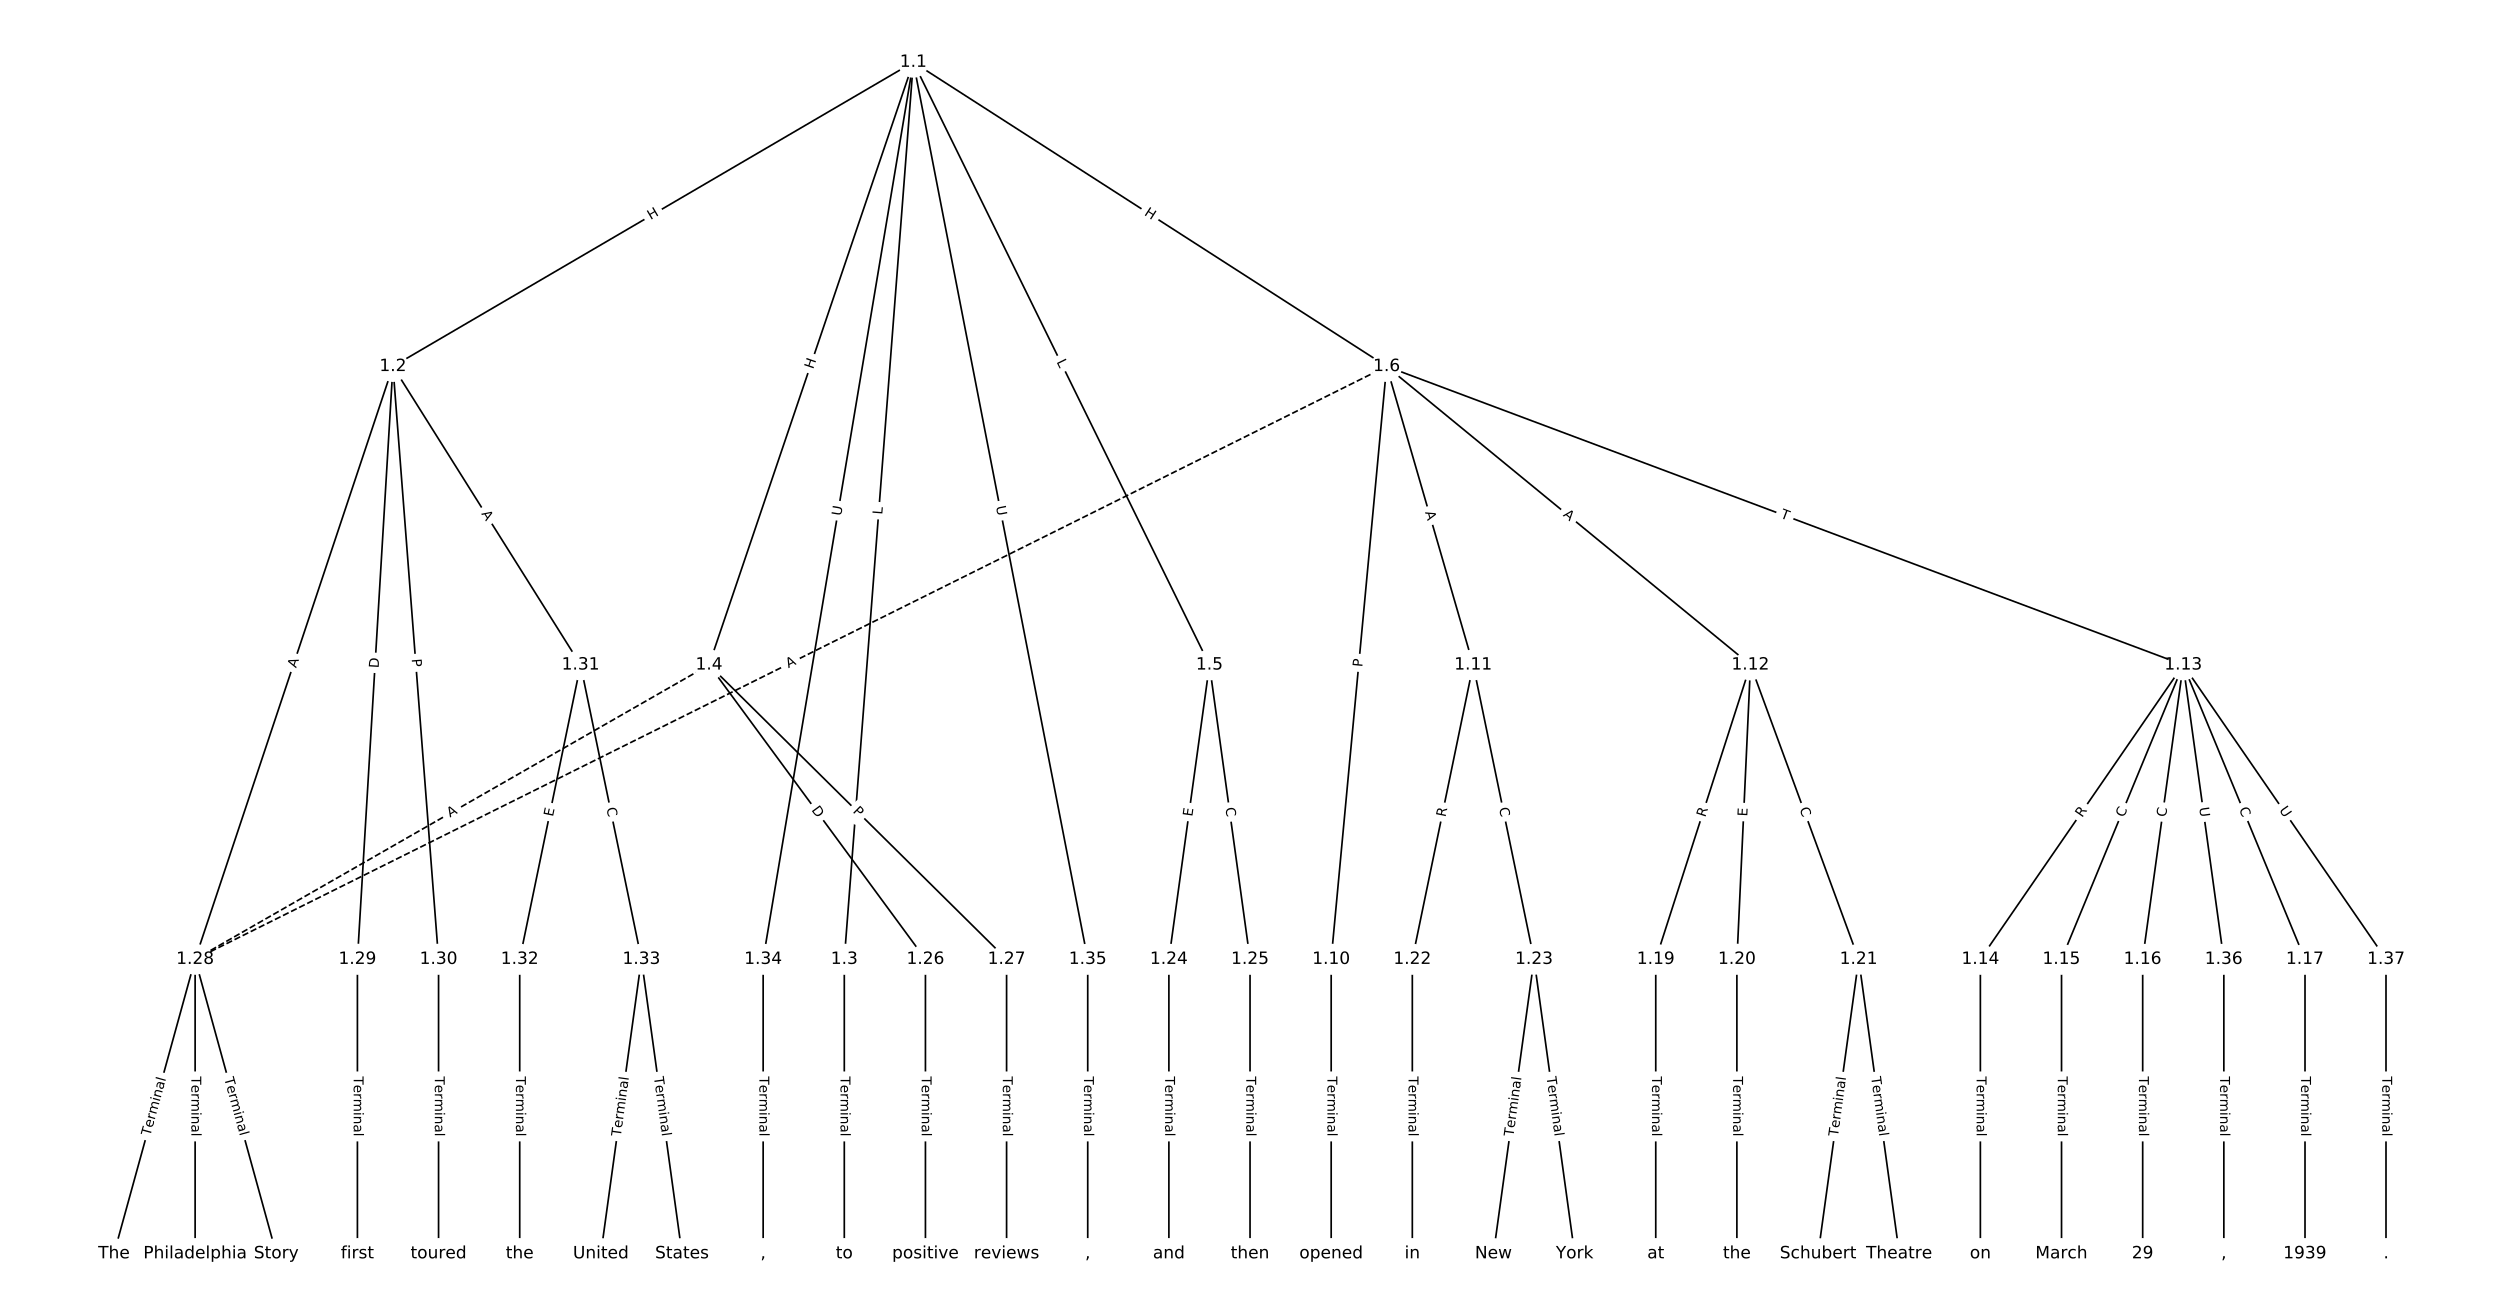 <?xml version="1.0" encoding="UTF-8"?>
<!DOCTYPE svg  PUBLIC '-//W3C//DTD SVG 1.1//EN'  'http://www.w3.org/Graphics/SVG/1.1/DTD/svg11.dtd'>
<svg width="1469.3pt" height="773.33pt" version="1.1" viewBox="0 0 1469.3 773.33" xmlns="http://www.w3.org/2000/svg" xmlns:xlink="http://www.w3.org/1999/xlink">
<defs>
<style type="text/css">*{stroke-linecap:butt;stroke-linejoin:round;}</style>
</defs>
<path d="m0 773.33h1469.3v-773.33h-1469.3z" fill="#fff"/>
<g fill="none" stroke="#000">
<path d="m536.78 36.547-305.85 178.8" clip-path="url(#a)"/>
<path d="m536.78 36.547-40.566 527.23" clip-path="url(#a)"/>
<path d="m536.78 36.547-120.05 354.22" clip-path="url(#a)"/>
<path d="m536.78 36.547 174.04 354.22" clip-path="url(#a)"/>
<path d="m536.78 36.547 278.17 178.8" clip-path="url(#a)"/>
<path d="m536.78 36.547-88.257 527.23" clip-path="url(#a)"/>
<path d="m536.78 36.547 102.51 527.23" clip-path="url(#a)"/>
<path d="m230.93 215.34-116.25 348.43" clip-path="url(#a)"/>
<path d="m230.93 215.34-20.865 348.43" clip-path="url(#a)"/>
<path d="m230.93 215.34 26.826 348.43" clip-path="url(#a)"/>
<path d="m230.93 215.34 110.29 175.42" clip-path="url(#a)"/>
<path d="m496.21 563.77v173.01" clip-path="url(#a)"/>
<path d="m416.73 390.76 127.18 173.01" clip-path="url(#a)"/>
<path d="m416.73 390.76 174.87 173.01" clip-path="url(#a)"/>
<path d="m416.73 390.76-302.04 173.01" clip-path="url(#a)" stroke-dasharray="3.7,1.6"/>
<path d="m710.82 390.76-23.846 173.01" clip-path="url(#a)"/>
<path d="m710.82 390.76 23.846 173.01" clip-path="url(#a)"/>
<path d="m814.95 215.34-32.589 348.43" clip-path="url(#a)"/>
<path d="m814.95 215.34 50.871 175.42" clip-path="url(#a)"/>
<path d="m814.95 215.34 213.82 175.42" clip-path="url(#a)"/>
<path d="m814.95 215.34 468.17 175.42" clip-path="url(#a)"/>
<path d="m814.95 215.34-700.27 348.43" clip-path="url(#a)" stroke-dasharray="3.7,1.6"/>
<path d="m782.36 563.77v173.01" clip-path="url(#a)"/>
<path d="m865.82 390.76-35.768 173.01" clip-path="url(#a)"/>
<path d="m865.82 390.76 35.768 173.01" clip-path="url(#a)"/>
<path d="m1028.8 390.76-55.64 173.01" clip-path="url(#a)"/>
<path d="m1028.8 390.76-7.949 173.01" clip-path="url(#a)"/>
<path d="m1028.8 390.76 63.588 173.01" clip-path="url(#a)"/>
<path d="m1283.1 390.76-119.23 173.01" clip-path="url(#a)"/>
<path d="m1283.1 390.76-71.537 173.01" clip-path="url(#a)"/>
<path d="m1283.1 390.76-23.846 173.01" clip-path="url(#a)"/>
<path d="m1283.1 390.76 71.537 173.01" clip-path="url(#a)"/>
<path d="m1283.1 390.76 23.846 173.01" clip-path="url(#a)"/>
<path d="m1283.1 390.76 119.23 173.01" clip-path="url(#a)"/>
<path d="m1163.9 563.77v173.01" clip-path="url(#a)"/>
<path d="m1211.6 563.77v173.01" clip-path="url(#a)"/>
<path d="m1259.3 563.77v173.01" clip-path="url(#a)"/>
<path d="m1354.7 563.77v173.01" clip-path="url(#a)"/>
<path d="m973.12 563.77v173.01" clip-path="url(#a)"/>
<path d="m1020.8 563.77v173.01" clip-path="url(#a)"/>
<path d="m1092.4 563.77-23.846 173.01" clip-path="url(#a)"/>
<path d="m1092.4 563.77 23.846 173.01" clip-path="url(#a)"/>
<path d="m830.05 563.77v173.01" clip-path="url(#a)"/>
<path d="m901.59 563.77-23.846 173.01" clip-path="url(#a)"/>
<path d="m901.59 563.77 23.846 173.01" clip-path="url(#a)"/>
<path d="m686.98 563.77v173.01" clip-path="url(#a)"/>
<path d="m734.67 563.77v173.01" clip-path="url(#a)"/>
<path d="m543.9 563.77v173.01" clip-path="url(#a)"/>
<path d="m591.59 563.77v173.01" clip-path="url(#a)"/>
<path d="m114.68 563.77-47.691 173.01" clip-path="url(#a)"/>
<path d="m114.68 563.77v173.01" clip-path="url(#a)"/>
<path d="m114.68 563.77 47.691 173.01" clip-path="url(#a)"/>
<path d="m210.06 563.77v173.01" clip-path="url(#a)"/>
<path d="m257.75 563.77v173.01" clip-path="url(#a)"/>
<path d="m341.21 390.76-35.768 173.01" clip-path="url(#a)"/>
<path d="m341.21 390.76 35.768 173.01" clip-path="url(#a)"/>
<path d="m305.45 563.77v173.01" clip-path="url(#a)"/>
<path d="m376.98 563.77-23.846 173.01" clip-path="url(#a)"/>
<path d="m376.98 563.77 23.846 173.01" clip-path="url(#a)"/>
<path d="m448.52 563.77v173.01" clip-path="url(#a)"/>
<path d="m639.28 563.77v173.01" clip-path="url(#a)"/>
<path d="m1307 563.77v173.01" clip-path="url(#a)"/>
<path d="m1402.3 563.77v173.01" clip-path="url(#a)"/>
</g>
<path d="m384.42 132.88 5.194-3.036q2.072-1.211 0.861-3.283l-3.908-6.684q-1.211-2.072-3.283-0.861l-5.194 3.036q-2.072 1.211-0.861 3.283l3.908 6.684q1.211 2.072 3.283 0.861z" clip-path="url(#a)" fill="#fff" stroke="#fff"/>
<g clip-path="url(#a)">
<defs>
<path id="ad" d="m9.812 72.906h9.859v-29.891h35.844v29.891h9.859v-72.906h-9.859v34.719h-35.844v-34.719h-9.859z"/>
</defs>
<g transform="translate(382.37 129.37) rotate(-30.31) scale(.08 -.08)">
<use xlink:href="#ad"/>
</g>
</g>
<path d="m522.58 302.86 0.342-4.444q0.184-2.393-2.209-2.577l-7.72-0.594q-2.393-0.184-2.577 2.209l-0.342 4.444q-0.184 2.393 2.209 2.577l7.72 0.594q2.393 0.184 2.577-2.209z" clip-path="url(#a)" fill="#fff" stroke="#fff"/>
<g clip-path="url(#a)">
<defs>
<path id="ak" d="m9.812 72.906h9.859v-64.609h35.5v-8.297h-45.359z"/>
</defs>
<g transform="translate(518.52 302.55) rotate(-85.6) scale(.08 -.08)">
<use xlink:href="#ak"/>
</g>
</g>
<path d="m481.72 218.52 1.931-5.698q0.77-2.273-1.503-3.043l-7.333-2.485q-2.273-0.77-3.043 1.503l-1.931 5.698q-0.77 2.273 1.503 3.043l7.333 2.485q2.273 0.77 3.043-1.503z" clip-path="url(#a)" fill="#fff" stroke="#fff"/>
<g clip-path="url(#a)">
<g transform="translate(477.88 217.21) rotate(-71.277) scale(.08 -.08)">
<use xlink:href="#ad"/>
</g>
</g>
<path d="m617.19 214.42 1.966 4.001q1.058 2.154 3.212 1.096l6.949-3.414q2.154-1.058 1.096-3.212l-1.966-4.001q-1.058-2.154-3.212-1.096l-6.949 3.414q-2.154 1.058-1.096 3.212z" clip-path="url(#a)" fill="#fff" stroke="#fff"/>
<g clip-path="url(#a)">
<g transform="translate(620.83 212.63) rotate(63.833) scale(.08 -.08)">
<use xlink:href="#ak"/>
</g>
</g>
<path d="m669.94 129.59 5.061 3.253q2.019 1.298 3.317-0.721l4.186-6.513q1.298-2.019-0.721-3.317l-5.061-3.253q-2.019-1.298-3.317 0.721l-4.186 6.513q-1.298 2.019 0.721 3.317z" clip-path="url(#a)" fill="#fff" stroke="#fff"/>
<g clip-path="url(#a)">
<g transform="translate(672.14 126.18) rotate(32.731) scale(.08 -.08)">
<use xlink:href="#ad"/>
</g>
</g>
<path d="m498.35 304.08 0.967-5.775q0.396-2.367-1.971-2.763l-7.636-1.278q-2.367-0.396-2.763 1.971l-0.967 5.775q-0.396 2.367 1.971 2.763l7.636 1.278q2.367 0.396 2.763-1.971z" clip-path="url(#a)" fill="#fff" stroke="#fff"/>
<g clip-path="url(#a)">
<defs>
<path id="t" d="m8.688 72.906h9.922v-44.297q0-11.719 4.234-16.875 4.25-5.141 13.781-5.141 9.469 0 13.719 5.141 4.25 5.156 4.25 16.875v44.297h9.906v-45.516q0-14.25-7.062-21.531-7.047-7.281-20.812-7.281-13.828 0-20.891 7.281-7.047 7.281-7.047 21.531z"/>
</defs>
<g transform="translate(494.34 303.41) rotate(-80.497) scale(.08 -.08)">
<use xlink:href="#t"/>
</g>
</g>
<path d="m581.32 298.48 1.117 5.747q0.458 2.356 2.814 1.898l7.6-1.478q2.356-0.458 1.898-2.814l-1.117-5.747q-0.458-2.356-2.814-1.898l-7.6 1.478q-2.356 0.458-1.898 2.814z" clip-path="url(#a)" fill="#fff" stroke="#fff"/>
<g clip-path="url(#a)">
<g transform="translate(585.3 297.71) rotate(78.997) scale(.08 -.08)">
<use xlink:href="#t"/>
</g>
</g>
<path d="m177.89 394.14 1.732-5.191q0.76-2.277-1.517-3.036l-7.345-2.45q-2.277-0.76-3.036 1.517l-1.732 5.191q-0.76 2.277 1.517 3.036l7.345 2.45q2.277 0.76 3.036-1.517z" clip-path="url(#a)" fill="#fff" stroke="#fff"/>
<g clip-path="url(#a)">
<defs>
<path id="s" d="m34.188 63.188-13.391-36.281h26.812zm-5.578 9.719h11.188l27.781-72.906h-10.25l-6.641 18.703h-32.859l-6.641-18.703h-10.406z"/>
</defs>
<g transform="translate(174.03 392.85) rotate(-71.55) scale(.08 -.08)">
<use xlink:href="#s"/>
</g>
</g>
<path d="m226.57 393.01 0.368-6.149q0.143-2.396-2.252-2.539l-7.729-0.463q-2.396-0.143-2.539 2.252l-0.368 6.149q-0.143 2.396 2.252 2.539l7.729 0.463q2.396 0.143 2.539-2.252z" clip-path="url(#a)" fill="#fff" stroke="#fff"/>
<g clip-path="url(#a)">
<defs>
<path id="al" d="m19.672 64.797v-56.688h11.922q15.094 0 22.094 6.828 7 6.844 7 21.594 0 14.641-7 21.453t-22.094 6.812zm-9.859 8.109h20.266q21.188 0 31.094-8.812 9.922-8.812 9.922-27.562 0-18.859-9.969-27.703-9.953-8.828-31.047-8.828h-20.266z"/>
</defs>
<g transform="translate(222.52 392.77) rotate(-86.573) scale(.08 -.08)">
<use xlink:href="#al"/>
</g>
</g>
<path d="m237.9 387.64 0.37 4.809q0.184 2.393 2.577 2.209l7.72-0.594q2.393-0.184 2.209-2.577l-0.37-4.809q-0.184-2.393-2.577-2.209l-7.72 0.594q-2.393 0.184-2.209 2.577z" clip-path="url(#a)" fill="#fff" stroke="#fff"/>
<g clip-path="url(#a)">
<defs>
<path id="w" d="m19.672 64.797v-27.391h12.406q6.891 0 10.641 3.562 3.766 3.562 3.766 10.156 0 6.547-3.766 10.109-3.75 3.562-10.641 3.562zm-9.859 8.109h22.266q12.266 0 18.531-5.547 6.281-5.547 6.281-16.234 0-10.797-6.281-16.312-6.266-5.516-18.531-5.516h-12.406v-29.297h-9.859z"/>
</defs>
<g transform="translate(241.96 387.32) rotate(85.597) scale(.08 -.08)">
<use xlink:href="#w"/>
</g>
</g>
<path d="m279.31 304.07 2.913 4.633q1.277 2.032 3.309 0.754l6.555-4.121q2.032-1.277 0.754-3.309l-2.913-4.633q-1.277-2.032-3.309-0.754l-6.555 4.121q-2.032 1.277-0.754 3.309z" clip-path="url(#a)" fill="#fff" stroke="#fff"/>
<g clip-path="url(#a)">
<g transform="translate(282.75 301.91) rotate(57.842) scale(.08 -.08)">
<use xlink:href="#s"/>
</g>
</g>
<path d="m489.94 632.64v35.285q0 2.4 2.4 2.4h7.742q2.4 0 2.4-2.4v-35.285q0-2.4-2.4-2.4h-7.742q-2.4 0-2.4 2.4z" clip-path="url(#a)" fill="#fff" stroke="#fff"/>
<g clip-path="url(#a)">
<defs>
<path id="j" d="m-0.297 72.906h61.672v-8.312h-25.875v-64.594h-9.906v64.594h-25.891z"/>
<path id="d" d="m56.203 29.594v-4.391h-41.312q0.594-9.281 5.594-14.141t13.938-4.859q5.172 0 10.031 1.266t9.656 3.812v-8.5q-4.844-2.047-9.922-3.125t-10.297-1.078q-13.094 0-20.734 7.609-7.641 7.625-7.641 20.625 0 13.422 7.25 21.297 7.25 7.891 19.562 7.891 11.031 0 17.453-7.109 6.422-7.094 6.422-19.297zm-8.984 2.641q-0.094 7.359-4.125 11.75-4.031 4.406-10.672 4.406-7.516 0-12.031-4.25t-5.203-11.969z"/>
<path id="e" d="m41.109 46.297q-1.516 0.875-3.297 1.281-1.781 0.422-3.922 0.422-7.625 0-11.703-4.953t-4.078-14.234v-28.812h-9.031v54.688h9.031v-8.5q2.844 4.984 7.375 7.391 4.547 2.422 11.047 2.422 0.922 0 2.047-0.125 1.125-0.109 2.484-0.359z"/>
<path id="l" d="m52 44.188q3.375 6.062 8.062 8.938t11.031 2.875q8.547 0 13.188-5.984 4.641-5.969 4.641-17v-33.016h-9.031v32.719q0 7.859-2.797 11.656-2.781 3.812-8.484 3.812-6.984 0-11.047-4.641-4.047-4.625-4.047-12.641v-30.906h-9.031v32.719q0 7.906-2.781 11.688t-8.594 3.781q-6.891 0-10.953-4.656-4.047-4.656-4.047-12.625v-30.906h-9.031v54.688h9.031v-8.5q3.078 5.031 7.375 7.422t10.203 2.391q5.969 0 10.141-3.031 4.172-3.016 6.172-8.781z"/>
<path id="f" d="m9.422 54.688h8.984v-54.688h-8.984zm0 21.297h8.984v-11.391h-8.984z"/>
<path id="h" d="m54.891 33.016v-33.016h-8.984v32.719q0 7.766-3.031 11.609-3.031 3.859-9.078 3.859-7.281 0-11.484-4.641-4.203-4.625-4.203-12.641v-30.906h-9.031v54.688h9.031v-8.5q3.234 4.938 7.594 7.375 4.375 2.438 10.094 2.438 9.422 0 14.25-5.828 4.844-5.828 4.844-17.156z"/>
<path id="g" d="m34.281 27.484q-10.891 0-15.094-2.484t-4.203-8.5q0-4.781 3.156-7.594 3.156-2.797 8.562-2.797 7.484 0 12 5.297t4.516 14.078v2zm17.922 3.719v-31.203h-8.984v8.297q-3.078-4.969-7.672-7.344t-11.234-2.375q-8.391 0-13.359 4.719-4.953 4.719-4.953 12.625 0 9.219 6.172 13.906 6.188 4.688 18.438 4.688h12.609v0.891q0 6.203-4.078 9.594t-11.453 3.391q-4.688 0-9.141-1.125-4.438-1.125-8.531-3.375v8.312q4.922 1.906 9.562 2.844 4.641 0.953 9.031 0.953 11.875 0 17.734-6.156 5.859-6.141 5.859-18.641z"/>
<path id="k" d="m9.422 75.984h8.984v-75.984h-8.984z"/>
</defs>
<g transform="translate(494 632.64) rotate(90) scale(.08 -.08)">
<use xlink:href="#j"/>
<use x="60.818" xlink:href="#d"/>
<use x="122.342" xlink:href="#e"/>
<use x="163.439" xlink:href="#l"/>
<use x="260.852" xlink:href="#f"/>
<use x="288.635" xlink:href="#h"/>
<use x="352.014" xlink:href="#g"/>
<use x="413.293" xlink:href="#k"/>
</g>
</g>
<path d="m473.44 478.5 3.648 4.963q1.421 1.934 3.355 0.512l6.238-4.586q1.934-1.421 0.512-3.355l-3.648-4.963q-1.421-1.934-3.355-0.512l-6.238 4.586q-1.934 1.421-0.512 3.355z" clip-path="url(#a)" fill="#fff" stroke="#fff"/>
<g clip-path="url(#a)">
<g transform="translate(476.71 476.09) rotate(53.681) scale(.08 -.08)">
<use xlink:href="#al"/>
</g>
</g>
<path d="m498.03 480.03 3.429 3.393q1.706 1.688 3.394-0.018l5.446-5.504q1.688-1.706-0.018-3.394l-3.429-3.393q-1.706-1.688-3.394 0.018l-5.446 5.504q-1.688 1.706 0.018 3.394z" clip-path="url(#a)" fill="#fff" stroke="#fff"/>
<g clip-path="url(#a)">
<g transform="translate(500.89 477.14) rotate(44.694) scale(.08 -.08)">
<use xlink:href="#w"/>
</g>
</g>
<path d="m266.45 484.07 4.749-2.72q2.083-1.193 0.89-3.275l-3.848-6.718q-1.193-2.083-3.275-0.89l-4.749 2.72q-2.083 1.193-0.89 3.275l3.848 6.718q1.193 2.083 3.275 0.89z" clip-path="url(#a)" fill="#fff" stroke="#fff"/>
<g clip-path="url(#a)">
<g transform="translate(264.43 480.54) rotate(-29.804) scale(.08 -.08)">
<use xlink:href="#s"/>
</g>
</g>
<path d="m704.77 480.63 0.69-5.008q0.328-2.377-2.05-2.705l-7.67-1.057q-2.377-0.328-2.705 2.05l-0.69 5.008q-0.328 2.377 2.05 2.705l7.67 1.057q2.377 0.328 2.705-2.05z" clip-path="url(#a)" fill="#fff" stroke="#fff"/>
<g clip-path="url(#a)">
<defs>
<path id="ae" d="m9.812 72.906h46.094v-8.312h-36.234v-21.578h34.719v-8.297h-34.719v-26.422h37.109v-8.297h-46.969z"/>
</defs>
<g transform="translate(700.74 480.07) rotate(-82.153) scale(.08 -.08)">
<use xlink:href="#ae"/>
</g>
</g>
<path d="m716.15 475.36 0.763 5.534q0.328 2.377 2.705 2.05l7.67-1.057q2.377-0.328 2.05-2.705l-0.763-5.534q-0.328-2.377-2.705-2.05l-7.67 1.057q-2.377 0.328-2.05 2.705z" clip-path="url(#a)" fill="#fff" stroke="#fff"/>
<g clip-path="url(#a)">
<defs>
<path id="q" d="m64.406 67.281v-10.391q-4.984 4.641-10.625 6.922-5.641 2.297-11.984 2.297-12.5 0-19.141-7.641t-6.641-22.094q0-14.406 6.641-22.047t19.141-7.641q6.344 0 11.984 2.297t10.625 6.938v-10.312q-5.172-3.516-10.969-5.281-5.781-1.75-12.219-1.75-16.562 0-26.094 10.125-9.516 10.141-9.516 27.672 0 17.578 9.516 27.703 9.531 10.141 26.094 10.141 6.531 0 12.312-1.734 5.797-1.734 10.875-5.203z"/>
</defs>
<g transform="translate(720.18 474.8) rotate(82.153) scale(.08 -.08)">
<use xlink:href="#q"/>
</g>
</g>
<path d="m804.67 392.54 0.449-4.803q0.224-2.39-2.166-2.613l-7.709-0.721q-2.39-0.224-2.613 2.166l-0.449 4.803q-0.224 2.39 2.166 2.613l7.709 0.721q2.39 0.224 2.613-2.166z" clip-path="url(#a)" fill="#fff" stroke="#fff"/>
<g clip-path="url(#a)">
<g transform="translate(800.63 392.17) rotate(-84.657) scale(.08 -.08)">
<use xlink:href="#w"/>
</g>
</g>
<path d="m833.6 302.17 1.524 5.256q0.668 2.305 2.974 1.637l7.436-2.156q2.305-0.668 1.637-2.974l-1.524-5.256q-0.668-2.305-2.974-1.637l-7.436 2.156q-2.305 0.668-1.637 2.974z" clip-path="url(#a)" fill="#fff" stroke="#fff"/>
<g clip-path="url(#a)">
<g transform="translate(837.5 301.04) rotate(73.828) scale(.08 -.08)">
<use xlink:href="#s"/>
</g>
</g>
<path d="m915.76 306.17 4.231 3.471q1.855 1.522 3.378-0.333l4.911-5.986q1.522-1.855-0.333-3.378l-4.231-3.471q-1.855-1.522-3.378 0.333l-4.911 5.986q-1.522 1.855 0.333 3.378z" clip-path="url(#a)" fill="#fff" stroke="#fff"/>
<g clip-path="url(#a)">
<g transform="translate(918.34 303.02) rotate(39.366) scale(.08 -.08)">
<use xlink:href="#s"/>
</g>
</g>
<path d="m1044.5 308.07 4.576 1.714q2.247 0.842 3.09-1.405l2.717-7.25q0.842-2.247-1.405-3.09l-4.576-1.714q-2.247-0.842-3.09 1.405l-2.717 7.25q-0.842 2.247 1.405 3.09z" clip-path="url(#a)" fill="#fff" stroke="#fff"/>
<g clip-path="url(#a)">
<g transform="translate(1046 304.26) rotate(20.541) scale(.08 -.08)">
<use xlink:href="#j"/>
</g>
</g>
<path d="m465.16 396.39 4.899-2.438q2.149-1.069 1.08-3.218l-3.449-6.932q-1.069-2.149-3.218-1.08l-4.899 2.438q-2.149 1.069-1.08 3.218l3.449 6.932q1.069 2.149 3.218 1.08z" clip-path="url(#a)" fill="#fff" stroke="#fff"/>
<g clip-path="url(#a)">
<g transform="translate(463.35 392.75) rotate(-26.454) scale(.08 -.08)">
<use xlink:href="#s"/>
</g>
</g>
<path d="m776.09 632.64v35.285q0 2.4 2.4 2.4h7.742q2.4 0 2.4-2.4v-35.285q0-2.4-2.4-2.4h-7.742q-2.4 0-2.4 2.4z" clip-path="url(#a)" fill="#fff" stroke="#fff"/>
<g clip-path="url(#a)">
<g transform="translate(780.15 632.64) rotate(90) scale(.08 -.08)">
<use xlink:href="#j"/>
<use x="60.818" xlink:href="#d"/>
<use x="122.342" xlink:href="#e"/>
<use x="163.439" xlink:href="#l"/>
<use x="260.852" xlink:href="#f"/>
<use x="288.635" xlink:href="#h"/>
<use x="352.014" xlink:href="#g"/>
<use x="413.293" xlink:href="#k"/>
</g>
</g>
<path d="m853.51 481.26 1.125-5.444q0.486-2.35-1.864-2.836l-7.582-1.567q-2.35-0.486-2.836 1.864l-1.125 5.444q-0.486 2.35 1.864 2.836l7.582 1.567q2.35 0.486 2.836-1.864z" clip-path="url(#a)" fill="#fff" stroke="#fff"/>
<g clip-path="url(#a)">
<defs>
<path id="ac" d="m44.391 34.188q3.172-1.078 6.172-4.594t6.031-9.672l10.016-19.922h-10.609l-9.312 18.703q-3.625 7.328-7.016 9.719t-9.25 2.391h-10.75v-30.812h-9.859v72.906h22.266q12.5 0 18.656-5.234 6.156-5.219 6.156-15.766 0-6.891-3.203-11.438-3.203-4.531-9.297-6.281zm-24.719 30.609v-25.875h12.406q7.125 0 10.766 3.297t3.641 9.688-3.641 9.641-10.766 3.25z"/>
</defs>
<g transform="translate(849.53 480.44) rotate(-78.319) scale(.08 -.08)">
<use xlink:href="#ac"/>
</g>
</g>
<path d="m876.99 475.8 1.131 5.471q0.486 2.35 2.836 1.864l7.582-1.567q2.35-0.486 1.864-2.836l-1.131-5.471q-0.486-2.35-2.836-1.864l-7.582 1.567q-2.35 0.486-1.864 2.836z" clip-path="url(#a)" fill="#fff" stroke="#fff"/>
<g clip-path="url(#a)">
<g transform="translate(880.97 474.98) rotate(78.319) scale(.08 -.08)">
<use xlink:href="#q"/>
</g>
</g>
<path d="m1006.1 481.83 1.702-5.292q0.735-2.285-1.55-3.019l-7.371-2.37q-2.285-0.735-3.019 1.55l-1.702 5.292q-0.735 2.285 1.55 3.019l7.371 2.37q2.285 0.735 3.019-1.55z" clip-path="url(#a)" fill="#fff" stroke="#fff"/>
<g clip-path="url(#a)">
<g transform="translate(1002.2 480.59) rotate(-72.173) scale(.08 -.08)">
<use xlink:href="#ac"/>
</g>
</g>
<path d="m1030.9 480.08 0.232-5.05q0.11-2.397-2.287-2.508l-7.734-0.355q-2.397-0.11-2.508 2.287l-0.232 5.05q-0.11 2.397 2.287 2.508l7.734 0.355q2.397 0.11 2.508-2.287z" clip-path="url(#a)" fill="#fff" stroke="#fff"/>
<g clip-path="url(#a)">
<g transform="translate(1026.9 479.89) rotate(-87.37) scale(.08 -.08)">
<use xlink:href="#ae"/>
</g>
</g>
<path d="m1053.7 476.81 1.927 5.243q0.828 2.253 3.081 1.425l7.267-2.671q2.253-0.828 1.425-3.081l-1.927-5.243q-0.828-2.253-3.081-1.425l-7.267 2.671q-2.253 0.828-1.425 3.081z" clip-path="url(#a)" fill="#fff" stroke="#fff"/>
<g clip-path="url(#a)">
<g transform="translate(1057.5 475.41) rotate(69.82) scale(.08 -.08)">
<use xlink:href="#q"/>
</g>
</g>
<path d="m1227.1 483.12 3.154-4.577q1.362-1.976-0.614-3.338l-6.375-4.393q-1.976-1.362-3.338 0.614l-3.154 4.577q-1.362 1.976 0.614 3.338l6.375 4.393q1.976 1.362 3.338-0.614z" clip-path="url(#a)" fill="#fff" stroke="#fff"/>
<g clip-path="url(#a)">
<g transform="translate(1223.7 480.81) rotate(-55.428) scale(.08 -.08)">
<use xlink:href="#ac"/>
</g>
</g>
<path d="m1252.1 482.25 2.135-5.162q0.917-2.218-1.301-3.135l-7.155-2.958q-2.218-0.917-3.135 1.301l-2.135 5.162q-0.917 2.218 1.301 3.135l7.155 2.958q2.218 0.917 3.135-1.301z" clip-path="url(#a)" fill="#fff" stroke="#fff"/>
<g clip-path="url(#a)">
<g transform="translate(1248.3 480.69) rotate(-67.536) scale(.08 -.08)">
<use xlink:href="#q"/>
</g>
</g>
<path d="m1277 480.89 0.763-5.534q0.328-2.377-2.05-2.705l-7.67-1.057q-2.377-0.328-2.705 2.05l-0.763 5.534q-0.328 2.377 2.05 2.705l7.67 1.057q2.377 0.328 2.705-2.05z" clip-path="url(#a)" fill="#fff" stroke="#fff"/>
<g clip-path="url(#a)">
<g transform="translate(1273 480.34) rotate(-82.153) scale(.08 -.08)">
<use xlink:href="#q"/>
</g>
</g>
<path d="m1312 477.08 2.135 5.162q0.917 2.218 3.135 1.301l7.155-2.958q2.218-0.917 1.301-3.135l-2.135-5.162q-0.917-2.218-3.135-1.301l-7.155 2.958q-2.218 0.917-1.301 3.135z" clip-path="url(#a)" fill="#fff" stroke="#fff"/>
<g clip-path="url(#a)">
<g transform="translate(1315.8 475.53) rotate(67.536) scale(.08 -.08)">
<use xlink:href="#q"/>
</g>
</g>
<path d="m1288.4 475.22 0.799 5.8q0.328 2.377 2.705 2.05l7.67-1.057q2.377-0.328 2.05-2.705l-0.799-5.8q-0.328-2.377-2.705-2.05l-7.67 1.057q-2.377 0.328-2.05 2.705z" clip-path="url(#a)" fill="#fff" stroke="#fff"/>
<g clip-path="url(#a)">
<g transform="translate(1292.5 474.67) rotate(82.153) scale(.08 -.08)">
<use xlink:href="#t"/>
</g>
</g>
<path d="m1335.9 478.42 3.322 4.821q1.362 1.976 3.338 0.614l6.375-4.393q1.976-1.362 0.614-3.338l-3.322-4.821q-1.362-1.976-3.338-0.614l-6.375 4.393q-1.976 1.362-0.614 3.338z" clip-path="url(#a)" fill="#fff" stroke="#fff"/>
<g clip-path="url(#a)">
<g transform="translate(1339.3 476.11) rotate(55.428) scale(.08 -.08)">
<use xlink:href="#t"/>
</g>
</g>
<path d="m1157.6 632.64v35.285q0 2.4 2.4 2.4h7.742q2.4 0 2.4-2.4v-35.285q0-2.4-2.4-2.4h-7.742q-2.4 0-2.4 2.4z" clip-path="url(#a)" fill="#fff" stroke="#fff"/>
<g clip-path="url(#a)">
<g transform="translate(1161.7 632.64) rotate(90) scale(.08 -.08)">
<use xlink:href="#j"/>
<use x="60.818" xlink:href="#d"/>
<use x="122.342" xlink:href="#e"/>
<use x="163.439" xlink:href="#l"/>
<use x="260.852" xlink:href="#f"/>
<use x="288.635" xlink:href="#h"/>
<use x="352.014" xlink:href="#g"/>
<use x="413.293" xlink:href="#k"/>
</g>
</g>
<path d="m1205.3 632.64v35.285q0 2.4 2.4 2.4h7.742q2.4 0 2.4-2.4v-35.285q0-2.4-2.4-2.4h-7.742q-2.4 0-2.4 2.4z" clip-path="url(#a)" fill="#fff" stroke="#fff"/>
<g clip-path="url(#a)">
<g transform="translate(1209.4 632.64) rotate(90) scale(.08 -.08)">
<use xlink:href="#j"/>
<use x="60.818" xlink:href="#d"/>
<use x="122.342" xlink:href="#e"/>
<use x="163.439" xlink:href="#l"/>
<use x="260.852" xlink:href="#f"/>
<use x="288.635" xlink:href="#h"/>
<use x="352.014" xlink:href="#g"/>
<use x="413.293" xlink:href="#k"/>
</g>
</g>
<path d="m1253 632.64v35.285q0 2.4 2.4 2.4h7.742q2.4 0 2.4-2.4v-35.285q0-2.4-2.4-2.4h-7.742q-2.4 0-2.4 2.4z" clip-path="url(#a)" fill="#fff" stroke="#fff"/>
<g clip-path="url(#a)">
<g transform="translate(1257.1 632.64) rotate(90) scale(.08 -.08)">
<use xlink:href="#j"/>
<use x="60.818" xlink:href="#d"/>
<use x="122.342" xlink:href="#e"/>
<use x="163.439" xlink:href="#l"/>
<use x="260.852" xlink:href="#f"/>
<use x="288.635" xlink:href="#h"/>
<use x="352.014" xlink:href="#g"/>
<use x="413.293" xlink:href="#k"/>
</g>
</g>
<path d="m1348.4 632.64v35.285q0 2.4 2.4 2.4h7.742q2.4 0 2.4-2.4v-35.285q0-2.4-2.4-2.4h-7.742q-2.4 0-2.4 2.4z" clip-path="url(#a)" fill="#fff" stroke="#fff"/>
<g clip-path="url(#a)">
<g transform="translate(1352.4 632.64) rotate(90) scale(.08 -.08)">
<use xlink:href="#j"/>
<use x="60.818" xlink:href="#d"/>
<use x="122.342" xlink:href="#e"/>
<use x="163.439" xlink:href="#l"/>
<use x="260.852" xlink:href="#f"/>
<use x="288.635" xlink:href="#h"/>
<use x="352.014" xlink:href="#g"/>
<use x="413.293" xlink:href="#k"/>
</g>
</g>
<path d="m966.85 632.64v35.285q0 2.4 2.4 2.4h7.742q2.4 0 2.4-2.4v-35.285q0-2.4-2.4-2.4h-7.742q-2.4 0-2.4 2.4z" clip-path="url(#a)" fill="#fff" stroke="#fff"/>
<g clip-path="url(#a)">
<g transform="translate(970.92 632.64) rotate(90) scale(.08 -.08)">
<use xlink:href="#j"/>
<use x="60.818" xlink:href="#d"/>
<use x="122.342" xlink:href="#e"/>
<use x="163.439" xlink:href="#l"/>
<use x="260.852" xlink:href="#f"/>
<use x="288.635" xlink:href="#h"/>
<use x="352.014" xlink:href="#g"/>
<use x="413.293" xlink:href="#k"/>
</g>
</g>
<path d="m1014.5 632.64v35.285q0 2.4 2.4 2.4h7.742q2.4 0 2.4-2.4v-35.285q0-2.4-2.4-2.4h-7.742q-2.4 0-2.4 2.4z" clip-path="url(#a)" fill="#fff" stroke="#fff"/>
<g clip-path="url(#a)">
<g transform="translate(1018.6 632.64) rotate(90) scale(.08 -.08)">
<use xlink:href="#j"/>
<use x="60.818" xlink:href="#d"/>
<use x="122.342" xlink:href="#e"/>
<use x="163.439" xlink:href="#l"/>
<use x="260.852" xlink:href="#f"/>
<use x="288.635" xlink:href="#h"/>
<use x="352.014" xlink:href="#g"/>
<use x="413.293" xlink:href="#k"/>
</g>
</g>
<path d="m1084.2 668.61 4.818-34.955q0.328-2.377-2.05-2.705l-7.67-1.057q-2.377-0.328-2.705 2.05l-4.818 34.955q-0.328 2.377 2.05 2.705l7.67 1.057q2.377 0.328 2.705-2.05z" clip-path="url(#a)" fill="#fff" stroke="#fff"/>
<g clip-path="url(#a)">
<g transform="translate(1080.2 668.06) rotate(-82.153) scale(.08 -.08)">
<use xlink:href="#j"/>
<use x="60.818" xlink:href="#d"/>
<use x="122.342" xlink:href="#e"/>
<use x="163.439" xlink:href="#l"/>
<use x="260.852" xlink:href="#f"/>
<use x="288.635" xlink:href="#h"/>
<use x="352.014" xlink:href="#g"/>
<use x="413.293" xlink:href="#k"/>
</g>
</g>
<path d="m1095.7 633.66 4.818 34.955q0.328 2.377 2.705 2.05l7.67-1.057q2.377-0.328 2.05-2.705l-4.818-34.955q-0.328-2.377-2.705-2.05l-7.67 1.057q-2.377 0.328-2.05 2.705z" clip-path="url(#a)" fill="#fff" stroke="#fff"/>
<g clip-path="url(#a)">
<g transform="translate(1099.7 633.1) rotate(82.153) scale(.08 -.08)">
<use xlink:href="#j"/>
<use x="60.818" xlink:href="#d"/>
<use x="122.342" xlink:href="#e"/>
<use x="163.439" xlink:href="#l"/>
<use x="260.852" xlink:href="#f"/>
<use x="288.635" xlink:href="#h"/>
<use x="352.014" xlink:href="#g"/>
<use x="413.293" xlink:href="#k"/>
</g>
</g>
<path d="m823.78 632.64v35.285q0 2.4 2.4 2.4h7.742q2.4 0 2.4-2.4v-35.285q0-2.4-2.4-2.4h-7.742q-2.4 0-2.4 2.4z" clip-path="url(#a)" fill="#fff" stroke="#fff"/>
<g clip-path="url(#a)">
<g transform="translate(827.84 632.64) rotate(90) scale(.08 -.08)">
<use xlink:href="#j"/>
<use x="60.818" xlink:href="#d"/>
<use x="122.342" xlink:href="#e"/>
<use x="163.439" xlink:href="#l"/>
<use x="260.852" xlink:href="#f"/>
<use x="288.635" xlink:href="#h"/>
<use x="352.014" xlink:href="#g"/>
<use x="413.293" xlink:href="#k"/>
</g>
</g>
<path d="m893.47 668.61 4.818-34.955q0.328-2.377-2.05-2.705l-7.67-1.057q-2.377-0.328-2.705 2.05l-4.818 34.955q-0.328 2.377 2.05 2.705l7.67 1.057q2.377 0.328 2.705-2.05z" clip-path="url(#a)" fill="#fff" stroke="#fff"/>
<g clip-path="url(#a)">
<g transform="translate(889.44 668.06) rotate(-82.153) scale(.08 -.08)">
<use xlink:href="#j"/>
<use x="60.818" xlink:href="#d"/>
<use x="122.342" xlink:href="#e"/>
<use x="163.439" xlink:href="#l"/>
<use x="260.852" xlink:href="#f"/>
<use x="288.635" xlink:href="#h"/>
<use x="352.014" xlink:href="#g"/>
<use x="413.293" xlink:href="#k"/>
</g>
</g>
<path d="m904.89 633.66 4.818 34.955q0.328 2.377 2.705 2.05l7.67-1.057q2.377-0.328 2.05-2.705l-4.818-34.955q-0.328-2.377-2.705-2.05l-7.67 1.057q-2.377 0.328-2.05 2.705z" clip-path="url(#a)" fill="#fff" stroke="#fff"/>
<g clip-path="url(#a)">
<g transform="translate(908.91 633.1) rotate(82.153) scale(.08 -.08)">
<use xlink:href="#j"/>
<use x="60.818" xlink:href="#d"/>
<use x="122.342" xlink:href="#e"/>
<use x="163.439" xlink:href="#l"/>
<use x="260.852" xlink:href="#f"/>
<use x="288.635" xlink:href="#h"/>
<use x="352.014" xlink:href="#g"/>
<use x="413.293" xlink:href="#k"/>
</g>
</g>
<path d="m680.7 632.64v35.285q0 2.4 2.4 2.4h7.742q2.4 0 2.4-2.4v-35.285q0-2.4-2.4-2.4h-7.742q-2.4 0-2.4 2.4z" clip-path="url(#a)" fill="#fff" stroke="#fff"/>
<g clip-path="url(#a)">
<g transform="translate(684.77 632.64) rotate(90) scale(.08 -.08)">
<use xlink:href="#j"/>
<use x="60.818" xlink:href="#d"/>
<use x="122.342" xlink:href="#e"/>
<use x="163.439" xlink:href="#l"/>
<use x="260.852" xlink:href="#f"/>
<use x="288.635" xlink:href="#h"/>
<use x="352.014" xlink:href="#g"/>
<use x="413.293" xlink:href="#k"/>
</g>
</g>
<path d="m728.4 632.64v35.285q0 2.4 2.4 2.4h7.742q2.4 0 2.4-2.4v-35.285q0-2.4-2.4-2.4h-7.742q-2.4 0-2.4 2.4z" clip-path="url(#a)" fill="#fff" stroke="#fff"/>
<g clip-path="url(#a)">
<g transform="translate(732.46 632.64) rotate(90) scale(.08 -.08)">
<use xlink:href="#j"/>
<use x="60.818" xlink:href="#d"/>
<use x="122.342" xlink:href="#e"/>
<use x="163.439" xlink:href="#l"/>
<use x="260.852" xlink:href="#f"/>
<use x="288.635" xlink:href="#h"/>
<use x="352.014" xlink:href="#g"/>
<use x="413.293" xlink:href="#k"/>
</g>
</g>
<path d="m537.63 632.64v35.285q0 2.4 2.4 2.4h7.742q2.4 0 2.4-2.4v-35.285q0-2.4-2.4-2.4h-7.742q-2.4 0-2.4 2.4z" clip-path="url(#a)" fill="#fff" stroke="#fff"/>
<g clip-path="url(#a)">
<g transform="translate(541.69 632.64) rotate(90) scale(.08 -.08)">
<use xlink:href="#j"/>
<use x="60.818" xlink:href="#d"/>
<use x="122.342" xlink:href="#e"/>
<use x="163.439" xlink:href="#l"/>
<use x="260.852" xlink:href="#f"/>
<use x="288.635" xlink:href="#h"/>
<use x="352.014" xlink:href="#g"/>
<use x="413.293" xlink:href="#k"/>
</g>
</g>
<path d="m585.32 632.64v35.285q0 2.4 2.4 2.4h7.742q2.4 0 2.4-2.4v-35.285q0-2.4-2.4-2.4h-7.742q-2.4 0-2.4 2.4z" clip-path="url(#a)" fill="#fff" stroke="#fff"/>
<g clip-path="url(#a)">
<g transform="translate(589.39 632.64) rotate(90) scale(.08 -.08)">
<use xlink:href="#j"/>
<use x="60.818" xlink:href="#d"/>
<use x="122.342" xlink:href="#e"/>
<use x="163.439" xlink:href="#l"/>
<use x="260.852" xlink:href="#f"/>
<use x="288.635" xlink:href="#h"/>
<use x="352.014" xlink:href="#g"/>
<use x="413.293" xlink:href="#k"/>
</g>
</g>
<path d="m92.193 668.96 9.377-34.016q0.638-2.314-1.676-2.951l-7.464-2.058q-2.314-0.638-2.951 1.676l-9.377 34.016q-0.638 2.314 1.676 2.951l7.464 2.058q2.314 0.638 2.951-1.676z" clip-path="url(#a)" fill="#fff" stroke="#fff"/>
<g clip-path="url(#a)">
<g transform="translate(88.276 667.88) rotate(-74.589) scale(.08 -.08)">
<use xlink:href="#j"/>
<use x="60.818" xlink:href="#d"/>
<use x="122.342" xlink:href="#e"/>
<use x="163.439" xlink:href="#l"/>
<use x="260.852" xlink:href="#f"/>
<use x="288.635" xlink:href="#h"/>
<use x="352.014" xlink:href="#g"/>
<use x="413.293" xlink:href="#k"/>
</g>
</g>
<path d="m108.41 632.64v35.285q0 2.4 2.4 2.4h7.742q2.4 0 2.4-2.4v-35.285q0-2.4-2.4-2.4h-7.742q-2.4 0-2.4 2.4z" clip-path="url(#a)" fill="#fff" stroke="#fff"/>
<g clip-path="url(#a)">
<g transform="translate(112.47 632.64) rotate(90) scale(.08 -.08)">
<use xlink:href="#j"/>
<use x="60.818" xlink:href="#d"/>
<use x="122.342" xlink:href="#e"/>
<use x="163.439" xlink:href="#l"/>
<use x="260.852" xlink:href="#f"/>
<use x="288.635" xlink:href="#h"/>
<use x="352.014" xlink:href="#g"/>
<use x="413.293" xlink:href="#k"/>
</g>
</g>
<path d="m127.79 634.94 9.377 34.016q0.638 2.314 2.951 1.676l7.464-2.058q2.314-0.638 1.676-2.951l-9.377-34.016q-0.638-2.314-2.951-1.676l-7.464 2.058q-2.314 0.638-1.676 2.951z" clip-path="url(#a)" fill="#fff" stroke="#fff"/>
<g clip-path="url(#a)">
<g transform="translate(131.71 633.86) rotate(74.589) scale(.08 -.08)">
<use xlink:href="#j"/>
<use x="60.818" xlink:href="#d"/>
<use x="122.342" xlink:href="#e"/>
<use x="163.439" xlink:href="#l"/>
<use x="260.852" xlink:href="#f"/>
<use x="288.635" xlink:href="#h"/>
<use x="352.014" xlink:href="#g"/>
<use x="413.293" xlink:href="#k"/>
</g>
</g>
<path d="m203.79 632.64v35.285q0 2.4 2.4 2.4h7.742q2.4 0 2.4-2.4v-35.285q0-2.4-2.4-2.4h-7.742q-2.4 0-2.4 2.4z" clip-path="url(#a)" fill="#fff" stroke="#fff"/>
<g clip-path="url(#a)">
<g transform="translate(207.86 632.64) rotate(90) scale(.08 -.08)">
<use xlink:href="#j"/>
<use x="60.818" xlink:href="#d"/>
<use x="122.342" xlink:href="#e"/>
<use x="163.439" xlink:href="#l"/>
<use x="260.852" xlink:href="#f"/>
<use x="288.635" xlink:href="#h"/>
<use x="352.014" xlink:href="#g"/>
<use x="413.293" xlink:href="#k"/>
</g>
</g>
<path d="m251.48 632.64v35.285q0 2.4 2.4 2.4h7.742q2.4 0 2.4-2.4v-35.285q0-2.4-2.4-2.4h-7.742q-2.4 0-2.4 2.4z" clip-path="url(#a)" fill="#fff" stroke="#fff"/>
<g clip-path="url(#a)">
<g transform="translate(255.55 632.64) rotate(90) scale(.08 -.08)">
<use xlink:href="#j"/>
<use x="60.818" xlink:href="#d"/>
<use x="122.342" xlink:href="#e"/>
<use x="163.439" xlink:href="#l"/>
<use x="260.852" xlink:href="#f"/>
<use x="288.635" xlink:href="#h"/>
<use x="352.014" xlink:href="#g"/>
<use x="413.293" xlink:href="#k"/>
</g>
</g>
<path d="m328.96 481.01 1.023-4.95q0.486-2.35-1.864-2.836l-7.582-1.567q-2.35-0.486-2.836 1.864l-1.023 4.95q-0.486 2.35 1.864 2.836l7.582 1.567q2.35 0.486 2.836-1.864z" clip-path="url(#a)" fill="#fff" stroke="#fff"/>
<g clip-path="url(#a)">
<g transform="translate(324.98 480.19) rotate(-78.319) scale(.08 -.08)">
<use xlink:href="#ae"/>
</g>
</g>
<path d="m352.39 475.8 1.131 5.471q0.486 2.35 2.836 1.864l7.582-1.567q2.35-0.486 1.864-2.836l-1.131-5.471q-0.486-2.35-2.836-1.864l-7.582 1.567q-2.35 0.486-1.864 2.836z" clip-path="url(#a)" fill="#fff" stroke="#fff"/>
<g clip-path="url(#a)">
<g transform="translate(356.37 474.98) rotate(78.319) scale(.08 -.08)">
<use xlink:href="#q"/>
</g>
</g>
<path d="m299.17 632.64v35.285q0 2.4 2.4 2.4h7.742q2.4 0 2.4-2.4v-35.285q0-2.4-2.4-2.4h-7.742q-2.4 0-2.4 2.4z" clip-path="url(#a)" fill="#fff" stroke="#fff"/>
<g clip-path="url(#a)">
<g transform="translate(303.24 632.64) rotate(90) scale(.08 -.08)">
<use xlink:href="#j"/>
<use x="60.818" xlink:href="#d"/>
<use x="122.342" xlink:href="#e"/>
<use x="163.439" xlink:href="#l"/>
<use x="260.852" xlink:href="#f"/>
<use x="288.635" xlink:href="#h"/>
<use x="352.014" xlink:href="#g"/>
<use x="413.293" xlink:href="#k"/>
</g>
</g>
<path d="m368.86 668.61 4.818-34.955q0.328-2.377-2.05-2.705l-7.67-1.057q-2.377-0.328-2.705 2.05l-4.818 34.955q-0.328 2.377 2.05 2.705l7.67 1.057q2.377 0.328 2.705-2.05z" clip-path="url(#a)" fill="#fff" stroke="#fff"/>
<g clip-path="url(#a)">
<g transform="translate(364.84 668.06) rotate(-82.153) scale(.08 -.08)">
<use xlink:href="#j"/>
<use x="60.818" xlink:href="#d"/>
<use x="122.342" xlink:href="#e"/>
<use x="163.439" xlink:href="#l"/>
<use x="260.852" xlink:href="#f"/>
<use x="288.635" xlink:href="#h"/>
<use x="352.014" xlink:href="#g"/>
<use x="413.293" xlink:href="#k"/>
</g>
</g>
<path d="m380.28 633.66 4.818 34.955q0.328 2.377 2.705 2.05l7.67-1.057q2.377-0.328 2.05-2.705l-4.818-34.955q-0.328-2.377-2.705-2.05l-7.67 1.057q-2.377 0.328-2.05 2.705z" clip-path="url(#a)" fill="#fff" stroke="#fff"/>
<g clip-path="url(#a)">
<g transform="translate(384.31 633.1) rotate(82.153) scale(.08 -.08)">
<use xlink:href="#j"/>
<use x="60.818" xlink:href="#d"/>
<use x="122.342" xlink:href="#e"/>
<use x="163.439" xlink:href="#l"/>
<use x="260.852" xlink:href="#f"/>
<use x="288.635" xlink:href="#h"/>
<use x="352.014" xlink:href="#g"/>
<use x="413.293" xlink:href="#k"/>
</g>
</g>
<path d="m442.25 632.64v35.285q0 2.4 2.4 2.4h7.742q2.4 0 2.4-2.4v-35.285q0-2.4-2.4-2.4h-7.742q-2.4 0-2.4 2.4z" clip-path="url(#a)" fill="#fff" stroke="#fff"/>
<g clip-path="url(#a)">
<g transform="translate(446.31 632.64) rotate(90) scale(.08 -.08)">
<use xlink:href="#j"/>
<use x="60.818" xlink:href="#d"/>
<use x="122.342" xlink:href="#e"/>
<use x="163.439" xlink:href="#l"/>
<use x="260.852" xlink:href="#f"/>
<use x="288.635" xlink:href="#h"/>
<use x="352.014" xlink:href="#g"/>
<use x="413.293" xlink:href="#k"/>
</g>
</g>
<path d="m633.01 632.64v35.285q0 2.4 2.4 2.4h7.742q2.4 0 2.4-2.4v-35.285q0-2.4-2.4-2.4h-7.742q-2.4 0-2.4 2.4z" clip-path="url(#a)" fill="#fff" stroke="#fff"/>
<g clip-path="url(#a)">
<g transform="translate(637.08 632.64) rotate(90) scale(.08 -.08)">
<use xlink:href="#j"/>
<use x="60.818" xlink:href="#d"/>
<use x="122.342" xlink:href="#e"/>
<use x="163.439" xlink:href="#l"/>
<use x="260.852" xlink:href="#f"/>
<use x="288.635" xlink:href="#h"/>
<use x="352.014" xlink:href="#g"/>
<use x="413.293" xlink:href="#k"/>
</g>
</g>
<path d="m1300.7 632.64v35.285q0 2.4 2.4 2.4h7.742q2.4 0 2.4-2.4v-35.285q0-2.4-2.4-2.4h-7.742q-2.4 0-2.4 2.4z" clip-path="url(#a)" fill="#fff" stroke="#fff"/>
<g clip-path="url(#a)">
<g transform="translate(1304.8 632.64) rotate(90) scale(.08 -.08)">
<use xlink:href="#j"/>
<use x="60.818" xlink:href="#d"/>
<use x="122.342" xlink:href="#e"/>
<use x="163.439" xlink:href="#l"/>
<use x="260.852" xlink:href="#f"/>
<use x="288.635" xlink:href="#h"/>
<use x="352.014" xlink:href="#g"/>
<use x="413.293" xlink:href="#k"/>
</g>
</g>
<path d="m1396.1 632.64v35.285q0 2.4 2.4 2.4h7.742q2.4 0 2.4-2.4v-35.285q0-2.4-2.4-2.4h-7.742q-2.4 0-2.4 2.4z" clip-path="url(#a)" fill="#fff" stroke="#fff"/>
<g clip-path="url(#a)">
<g transform="translate(1400.1 632.64) rotate(90) scale(.08 -.08)">
<use xlink:href="#j"/>
<use x="60.818" xlink:href="#d"/>
<use x="122.342" xlink:href="#e"/>
<use x="163.439" xlink:href="#l"/>
<use x="260.852" xlink:href="#f"/>
<use x="288.635" xlink:href="#h"/>
<use x="352.014" xlink:href="#g"/>
<use x="413.293" xlink:href="#k"/>
</g>
</g>
<defs>
<path id="b" d="m0 8.66c2.297 0 4.5-0.912 6.124-2.537 1.624-1.624 2.537-3.827 2.537-6.124s-0.912-4.5-2.537-6.124c-1.624-1.624-3.827-2.537-6.124-2.537s-4.5 0.912-6.124 2.537c-1.624 1.624-2.537 3.827-2.537 6.124s0.912 4.5 2.537 6.124c1.624 1.624 3.827 2.537 6.124 2.537z"/>
</defs>
<g clip-path="url(#a)">
<use x="66.99" y="736.787" fill="#ffffff" stroke="#ffffff" xlink:href="#b"/>
</g>
<g clip-path="url(#a)">
<use x="114.681" y="736.787" fill="#ffffff" stroke="#ffffff" xlink:href="#b"/>
</g>
<g clip-path="url(#a)">
<use x="162.373" y="736.787" fill="#ffffff" stroke="#ffffff" xlink:href="#b"/>
</g>
<g clip-path="url(#a)">
<use x="210.064" y="736.787" fill="#ffffff" stroke="#ffffff" xlink:href="#b"/>
</g>
<g clip-path="url(#a)">
<use x="257.755" y="736.787" fill="#ffffff" stroke="#ffffff" xlink:href="#b"/>
</g>
<g clip-path="url(#a)">
<use x="305.446" y="736.787" fill="#ffffff" stroke="#ffffff" xlink:href="#b"/>
</g>
<g clip-path="url(#a)">
<use x="353.137" y="736.787" fill="#ffffff" stroke="#ffffff" xlink:href="#b"/>
</g>
<g clip-path="url(#a)">
<use x="400.828" y="736.787" fill="#ffffff" stroke="#ffffff" xlink:href="#b"/>
</g>
<g clip-path="url(#a)">
<use x="448.52" y="736.787" fill="#ffffff" stroke="#ffffff" xlink:href="#b"/>
</g>
<g clip-path="url(#a)">
<use x="496.211" y="736.787" fill="#ffffff" stroke="#ffffff" xlink:href="#b"/>
</g>
<g clip-path="url(#a)">
<use x="543.902" y="736.787" fill="#ffffff" stroke="#ffffff" xlink:href="#b"/>
</g>
<g clip-path="url(#a)">
<use x="591.593" y="736.787" fill="#ffffff" stroke="#ffffff" xlink:href="#b"/>
</g>
<g clip-path="url(#a)">
<use x="639.284" y="736.787" fill="#ffffff" stroke="#ffffff" xlink:href="#b"/>
</g>
<g clip-path="url(#a)">
<use x="686.975" y="736.787" fill="#ffffff" stroke="#ffffff" xlink:href="#b"/>
</g>
<g clip-path="url(#a)">
<use x="734.667" y="736.787" fill="#ffffff" stroke="#ffffff" xlink:href="#b"/>
</g>
<g clip-path="url(#a)">
<use x="782.358" y="736.787" fill="#ffffff" stroke="#ffffff" xlink:href="#b"/>
</g>
<g clip-path="url(#a)">
<use x="830.049" y="736.787" fill="#ffffff" stroke="#ffffff" xlink:href="#b"/>
</g>
<g clip-path="url(#a)">
<use x="877.74" y="736.787" fill="#ffffff" stroke="#ffffff" xlink:href="#b"/>
</g>
<g clip-path="url(#a)">
<use x="925.431" y="736.787" fill="#ffffff" stroke="#ffffff" xlink:href="#b"/>
</g>
<g clip-path="url(#a)">
<use x="973.123" y="736.787" fill="#ffffff" stroke="#ffffff" xlink:href="#b"/>
</g>
<g clip-path="url(#a)">
<use x="1020.814" y="736.787" fill="#ffffff" stroke="#ffffff" xlink:href="#b"/>
</g>
<g clip-path="url(#a)">
<use x="1068.505" y="736.787" fill="#ffffff" stroke="#ffffff" xlink:href="#b"/>
</g>
<g clip-path="url(#a)">
<use x="1116.196" y="736.787" fill="#ffffff" stroke="#ffffff" xlink:href="#b"/>
</g>
<g clip-path="url(#a)">
<use x="1163.887" y="736.787" fill="#ffffff" stroke="#ffffff" xlink:href="#b"/>
</g>
<g clip-path="url(#a)">
<use x="1211.578" y="736.787" fill="#ffffff" stroke="#ffffff" xlink:href="#b"/>
</g>
<g clip-path="url(#a)">
<use x="1259.27" y="736.787" fill="#ffffff" stroke="#ffffff" xlink:href="#b"/>
</g>
<g clip-path="url(#a)">
<use x="1306.961" y="736.787" fill="#ffffff" stroke="#ffffff" xlink:href="#b"/>
</g>
<g clip-path="url(#a)">
<use x="1354.652" y="736.787" fill="#ffffff" stroke="#ffffff" xlink:href="#b"/>
</g>
<g clip-path="url(#a)">
<use x="1402.343" y="736.787" fill="#ffffff" stroke="#ffffff" xlink:href="#b"/>
</g>
<g clip-path="url(#a)">
<use x="536.777" y="36.547" fill="#ffffff" stroke="#ffffff" xlink:href="#b"/>
</g>
<g clip-path="url(#a)">
<use x="230.929" y="215.343" fill="#ffffff" stroke="#ffffff" xlink:href="#b"/>
</g>
<g clip-path="url(#a)">
<use x="496.211" y="563.775" fill="#ffffff" stroke="#ffffff" xlink:href="#b"/>
</g>
<g clip-path="url(#a)">
<use x="416.726" y="390.762" fill="#ffffff" stroke="#ffffff" xlink:href="#b"/>
</g>
<g clip-path="url(#a)">
<use x="710.821" y="390.762" fill="#ffffff" stroke="#ffffff" xlink:href="#b"/>
</g>
<g clip-path="url(#a)">
<use x="814.947" y="215.343" fill="#ffffff" stroke="#ffffff" xlink:href="#b"/>
</g>
<g clip-path="url(#a)">
<use x="782.358" y="563.775" fill="#ffffff" stroke="#ffffff" xlink:href="#b"/>
</g>
<g clip-path="url(#a)">
<use x="865.817" y="390.762" fill="#ffffff" stroke="#ffffff" xlink:href="#b"/>
</g>
<g clip-path="url(#a)">
<use x="1028.762" y="390.762" fill="#ffffff" stroke="#ffffff" xlink:href="#b"/>
</g>
<g clip-path="url(#a)">
<use x="1283.115" y="390.762" fill="#ffffff" stroke="#ffffff" xlink:href="#b"/>
</g>
<g clip-path="url(#a)">
<use x="1163.887" y="563.775" fill="#ffffff" stroke="#ffffff" xlink:href="#b"/>
</g>
<g clip-path="url(#a)">
<use x="1211.578" y="563.775" fill="#ffffff" stroke="#ffffff" xlink:href="#b"/>
</g>
<g clip-path="url(#a)">
<use x="1259.27" y="563.775" fill="#ffffff" stroke="#ffffff" xlink:href="#b"/>
</g>
<g clip-path="url(#a)">
<use x="1354.652" y="563.775" fill="#ffffff" stroke="#ffffff" xlink:href="#b"/>
</g>
<g clip-path="url(#a)">
<use x="973.123" y="563.775" fill="#ffffff" stroke="#ffffff" xlink:href="#b"/>
</g>
<g clip-path="url(#a)">
<use x="1020.814" y="563.775" fill="#ffffff" stroke="#ffffff" xlink:href="#b"/>
</g>
<g clip-path="url(#a)">
<use x="1092.35" y="563.775" fill="#ffffff" stroke="#ffffff" xlink:href="#b"/>
</g>
<g clip-path="url(#a)">
<use x="830.049" y="563.775" fill="#ffffff" stroke="#ffffff" xlink:href="#b"/>
</g>
<g clip-path="url(#a)">
<use x="901.586" y="563.775" fill="#ffffff" stroke="#ffffff" xlink:href="#b"/>
</g>
<g clip-path="url(#a)">
<use x="686.975" y="563.775" fill="#ffffff" stroke="#ffffff" xlink:href="#b"/>
</g>
<g clip-path="url(#a)">
<use x="734.667" y="563.775" fill="#ffffff" stroke="#ffffff" xlink:href="#b"/>
</g>
<g clip-path="url(#a)">
<use x="543.902" y="563.775" fill="#ffffff" stroke="#ffffff" xlink:href="#b"/>
</g>
<g clip-path="url(#a)">
<use x="591.593" y="563.775" fill="#ffffff" stroke="#ffffff" xlink:href="#b"/>
</g>
<g clip-path="url(#a)">
<use x="114.681" y="563.775" fill="#ffffff" stroke="#ffffff" xlink:href="#b"/>
</g>
<g clip-path="url(#a)">
<use x="210.064" y="563.775" fill="#ffffff" stroke="#ffffff" xlink:href="#b"/>
</g>
<g clip-path="url(#a)">
<use x="257.755" y="563.775" fill="#ffffff" stroke="#ffffff" xlink:href="#b"/>
</g>
<g clip-path="url(#a)">
<use x="341.215" y="390.762" fill="#ffffff" stroke="#ffffff" xlink:href="#b"/>
</g>
<g clip-path="url(#a)">
<use x="305.446" y="563.775" fill="#ffffff" stroke="#ffffff" xlink:href="#b"/>
</g>
<g clip-path="url(#a)">
<use x="376.983" y="563.775" fill="#ffffff" stroke="#ffffff" xlink:href="#b"/>
</g>
<g clip-path="url(#a)">
<use x="448.52" y="563.775" fill="#ffffff" stroke="#ffffff" xlink:href="#b"/>
</g>
<g clip-path="url(#a)">
<use x="639.284" y="563.775" fill="#ffffff" stroke="#ffffff" xlink:href="#b"/>
</g>
<g clip-path="url(#a)">
<use x="1306.961" y="563.775" fill="#ffffff" stroke="#ffffff" xlink:href="#b"/>
</g>
<g clip-path="url(#a)">
<use x="1402.343" y="563.775" fill="#ffffff" stroke="#ffffff" xlink:href="#b"/>
</g>
<g clip-path="url(#a)">
<defs>
<path id="p" d="m54.891 33.016v-33.016h-8.984v32.719q0 7.766-3.031 11.609-3.031 3.859-9.078 3.859-7.281 0-11.484-4.641-4.203-4.625-4.203-12.641v-30.906h-9.031v75.984h9.031v-29.797q3.234 4.938 7.594 7.375 4.375 2.438 10.094 2.438 9.422 0 14.25-5.828 4.844-5.828 4.844-17.156z"/>
</defs>
<g transform="translate(57.691 739.55) scale(.1 -.1)">
<use xlink:href="#j"/>
<use x="61.084" xlink:href="#p"/>
<use x="124.463" xlink:href="#d"/>
</g>
</g>
<g clip-path="url(#a)">
<defs>
<path id="v" d="m45.406 46.391v29.594h8.984v-75.984h-8.984v8.203q-2.828-4.875-7.156-7.25-4.312-2.375-10.375-2.375-9.906 0-16.141 7.906-6.219 7.922-6.219 20.812t6.219 20.797q6.234 7.906 16.141 7.906 6.062 0 10.375-2.375 4.328-2.359 7.156-7.234zm-30.609-19.094q0-9.906 4.078-15.547t11.203-5.641 11.219 5.641q4.109 5.641 4.109 15.547t-4.109 15.547q-4.094 5.641-11.219 5.641t-11.203-5.641-4.078-15.547z"/>
<path id="ai" d="m18.109 8.203v-29h-9.031v75.484h9.031v-8.297q2.844 4.875 7.156 7.234 4.328 2.375 10.328 2.375 9.969 0 16.188-7.906 6.234-7.906 6.234-20.797t-6.234-20.812q-6.219-7.906-16.188-7.906-6 0-10.328 2.375-4.312 2.375-7.156 7.25zm30.578 19.094q0 9.906-4.078 15.547t-11.203 5.641q-7.141 0-11.219-5.641t-4.078-15.547 4.078-15.547 11.219-5.641q7.125 0 11.203 5.641t4.078 15.547z"/>
</defs>
<g transform="translate(84.22 739.55) scale(.1 -.1)">
<use xlink:href="#w"/>
<use x="60.303" xlink:href="#p"/>
<use x="123.682" xlink:href="#f"/>
<use x="151.465" xlink:href="#k"/>
<use x="179.248" xlink:href="#g"/>
<use x="240.527" xlink:href="#v"/>
<use x="304.004" xlink:href="#d"/>
<use x="365.527" xlink:href="#k"/>
<use x="393.311" xlink:href="#ai"/>
<use x="456.787" xlink:href="#p"/>
<use x="520.166" xlink:href="#f"/>
<use x="547.949" xlink:href="#g"/>
</g>
</g>
<g clip-path="url(#a)">
<defs>
<path id="ab" d="m53.516 70.516v-9.625q-5.609 2.688-10.594 4-4.984 1.328-9.625 1.328-8.047 0-12.422-3.125t-4.375-8.891q0-4.844 2.906-7.312 2.906-2.453 11.016-3.969l5.953-1.219q11.031-2.109 16.281-7.406t5.25-14.172q0-10.609-7.109-16.078-7.094-5.469-20.812-5.469-5.172 0-11.016 1.172-5.828 1.172-12.078 3.469v10.156q6-3.359 11.766-5.078 5.766-1.703 11.328-1.703 8.438 0 13.031 3.312 4.594 3.328 4.594 9.484 0 5.359-3.297 8.391t-10.812 4.547l-6.016 1.172q-11.031 2.188-15.969 6.875-4.922 4.688-4.922 13.047 0 9.672 6.812 15.234t18.766 5.562q5.141 0 10.453-0.938 5.328-0.922 10.891-2.766z"/>
<path id="n" d="m18.312 70.219v-15.531h18.5v-6.984h-18.5v-29.688q0-6.688 1.828-8.594t7.453-1.906h9.219v-7.516h-9.219q-10.406 0-14.359 3.875-3.953 3.891-3.953 14.141v29.688h-6.594v6.984h6.594v15.531z"/>
<path id="r" d="m30.609 48.391q-7.219 0-11.422-5.641t-4.203-15.453 4.172-15.453q4.188-5.641 11.453-5.641 7.188 0 11.375 5.656 4.203 5.672 4.203 15.438 0 9.719-4.203 15.406-4.188 5.688-11.375 5.688zm0 7.609q11.719 0 18.406-7.625 6.703-7.609 6.703-21.078 0-13.422-6.703-21.078-6.688-7.641-18.406-7.641-11.766 0-18.438 7.641-6.656 7.656-6.656 21.078 0 13.469 6.656 21.078 6.672 7.625 18.438 7.625z"/>
<path id="au" d="m32.172-5.078q-3.797-9.766-7.422-12.734-3.609-2.984-9.656-2.984h-7.188v7.516h5.281q3.703 0 5.75 1.766 2.062 1.75 4.547 8.297l1.609 4.094-22.109 53.812h9.516l17.094-42.766 17.094 42.766h9.516z"/>
</defs>
<g transform="translate(149.16 739.55) scale(.1 -.1)">
<use xlink:href="#ab"/>
<use x="63.477" xlink:href="#n"/>
<use x="102.686" xlink:href="#r"/>
<use x="163.867" xlink:href="#e"/>
<use x="204.98" xlink:href="#au"/>
</g>
</g>
<g clip-path="url(#a)">
<defs>
<path id="aw" d="m37.109 75.984v-7.484h-8.594q-4.828 0-6.719-1.953-1.875-1.953-1.875-7.031v-4.828h14.797v-6.984h-14.797v-47.703h-9.031v47.703h-8.594v6.984h8.594v3.812q0 9.125 4.25 13.297 4.25 4.188 13.469 4.188z"/>
<path id="aa" d="m44.281 53.078v-8.5q-3.797 1.953-7.906 2.922-4.094 0.984-8.5 0.984-6.688 0-10.031-2.047t-3.344-6.156q0-3.125 2.391-4.906t9.625-3.391l3.078-0.688q9.562-2.047 13.594-5.781t4.031-10.422q0-7.625-6.031-12.078-6.031-4.438-16.578-4.438-4.391 0-9.156 0.859t-10.031 2.562v9.281q4.984-2.594 9.812-3.891 4.828-1.281 9.578-1.281 6.344 0 9.75 2.172 3.422 2.172 3.422 6.125 0 3.656-2.469 5.609-2.453 1.953-10.812 3.766l-3.125 0.734q-8.344 1.75-12.062 5.391-3.703 3.641-3.703 9.984 0 7.719 5.469 11.906 5.469 4.203 15.531 4.203 4.969 0 9.359-0.734 4.406-0.719 8.109-2.188z"/>
</defs>
<g transform="translate(200.29 739.55) scale(.1 -.1)">
<use xlink:href="#aw"/>
<use x="35.205" xlink:href="#f"/>
<use x="62.988" xlink:href="#e"/>
<use x="104.102" xlink:href="#aa"/>
<use x="156.201" xlink:href="#n"/>
</g>
</g>
<g clip-path="url(#a)">
<defs>
<path id="ao" d="m8.5 21.578v33.109h8.984v-32.766q0-7.766 3.016-11.656 3.031-3.875 9.094-3.875 7.266 0 11.484 4.641 4.234 4.641 4.234 12.656v31h8.984v-54.688h-8.984v8.406q-3.266-4.984-7.594-7.406-4.312-2.422-10.031-2.422-9.422 0-14.312 5.859-4.875 5.859-4.875 17.141z"/>
</defs>
<g transform="translate(241.26 739.55) scale(.1 -.1)">
<use xlink:href="#n"/>
<use x="39.209" xlink:href="#r"/>
<use x="100.391" xlink:href="#ao"/>
<use x="163.77" xlink:href="#e"/>
<use x="204.852" xlink:href="#d"/>
<use x="266.375" xlink:href="#v"/>
</g>
</g>
<g clip-path="url(#a)">
<g transform="translate(297.24 739.55) scale(.1 -.1)">
<use xlink:href="#n"/>
<use x="39.209" xlink:href="#p"/>
<use x="102.588" xlink:href="#d"/>
</g>
</g>
<g clip-path="url(#a)">
<g transform="translate(336.71 739.55) scale(.1 -.1)">
<use xlink:href="#t"/>
<use x="73.193" xlink:href="#h"/>
<use x="136.572" xlink:href="#f"/>
<use x="164.355" xlink:href="#n"/>
<use x="203.564" xlink:href="#d"/>
<use x="265.088" xlink:href="#v"/>
</g>
</g>
<g clip-path="url(#a)">
<g transform="translate(384.99 739.55) scale(.1 -.1)">
<use xlink:href="#ab"/>
<use x="63.477" xlink:href="#n"/>
<use x="102.686" xlink:href="#g"/>
<use x="163.965" xlink:href="#n"/>
<use x="203.174" xlink:href="#d"/>
<use x="264.697" xlink:href="#aa"/>
</g>
</g>
<g clip-path="url(#a)">
<defs>
<path id="ah" d="m11.719 12.406h10.297v-8.406l-8-15.625h-6.297l4 15.625z"/>
</defs>
<g transform="translate(446.93 739.55) scale(.1 -.1)">
<use xlink:href="#ah"/>
</g>
</g>
<g clip-path="url(#a)">
<g transform="translate(491.19 739.55) scale(.1 -.1)">
<use xlink:href="#n"/>
<use x="39.209" xlink:href="#r"/>
</g>
</g>
<g clip-path="url(#a)">
<defs>
<path id="an" d="m2.984 54.688h9.516l17.094-45.891 17.094 45.891h9.516l-20.516-54.688h-12.203z"/>
</defs>
<g transform="translate(524.29 739.55) scale(.1 -.1)">
<use xlink:href="#ai"/>
<use x="63.477" xlink:href="#r"/>
<use x="124.658" xlink:href="#aa"/>
<use x="176.758" xlink:href="#f"/>
<use x="204.541" xlink:href="#n"/>
<use x="243.75" xlink:href="#f"/>
<use x="271.533" xlink:href="#an"/>
<use x="330.713" xlink:href="#d"/>
</g>
</g>
<g clip-path="url(#a)">
<defs>
<path id="am" d="m4.203 54.688h8.984l11.234-42.672 11.172 42.672h10.594l11.234-42.672 11.188 42.672h8.984l-14.312-54.688h-10.594l-11.766 44.828-11.812-44.828h-10.609z"/>
</defs>
<g transform="translate(572.34 739.55) scale(.1 -.1)">
<use xlink:href="#e"/>
<use x="41.082" xlink:href="#d"/>
<use x="102.605" xlink:href="#an"/>
<use x="161.785" xlink:href="#f"/>
<use x="189.568" xlink:href="#d"/>
<use x="251.092" xlink:href="#am"/>
<use x="332.879" xlink:href="#aa"/>
</g>
</g>
<g clip-path="url(#a)">
<g transform="translate(637.7 739.55) scale(.1 -.1)">
<use xlink:href="#ah"/>
</g>
</g>
<g clip-path="url(#a)">
<g transform="translate(677.57 739.55) scale(.1 -.1)">
<use xlink:href="#g"/>
<use x="61.279" xlink:href="#h"/>
<use x="124.658" xlink:href="#v"/>
</g>
</g>
<g clip-path="url(#a)">
<g transform="translate(723.29 739.55) scale(.1 -.1)">
<use xlink:href="#n"/>
<use x="39.209" xlink:href="#p"/>
<use x="102.588" xlink:href="#d"/>
<use x="164.111" xlink:href="#h"/>
</g>
</g>
<g clip-path="url(#a)">
<g transform="translate(763.63 739.55) scale(.1 -.1)">
<use xlink:href="#r"/>
<use x="61.182" xlink:href="#ai"/>
<use x="124.658" xlink:href="#d"/>
<use x="186.182" xlink:href="#h"/>
<use x="249.561" xlink:href="#d"/>
<use x="311.084" xlink:href="#v"/>
</g>
</g>
<g clip-path="url(#a)">
<g transform="translate(825.49 739.55) scale(.1 -.1)">
<use xlink:href="#f"/>
<use x="27.783" xlink:href="#h"/>
</g>
</g>
<g clip-path="url(#a)">
<defs>
<path id="ar" d="m9.812 72.906h13.281l32.328-60.984v60.984h9.562v-72.906h-13.281l-32.312 60.984v-60.984h-9.578z"/>
</defs>
<g transform="translate(866.83 739.55) scale(.1 -.1)">
<use xlink:href="#ar"/>
<use x="74.805" xlink:href="#d"/>
<use x="136.328" xlink:href="#am"/>
</g>
</g>
<g clip-path="url(#a)">
<defs>
<path id="aq" d="m-0.203 72.906h10.609l20.203-29.984 20.078 29.984h10.594l-25.781-38.188v-34.719h-9.906v34.719z"/>
<path id="av" d="m9.078 75.984h9.031v-44.875l26.812 23.578h11.469l-29-25.578 30.234-29.109h-11.719l-27.797 26.703v-26.703h-9.031z"/>
</defs>
<g transform="translate(914.38 739.55) scale(.1 -.1)">
<use xlink:href="#aq"/>
<use x="60.881" xlink:href="#r"/>
<use x="122.062" xlink:href="#e"/>
<use x="163.176" xlink:href="#av"/>
</g>
</g>
<g clip-path="url(#a)">
<g transform="translate(968.1 739.55) scale(.1 -.1)">
<use xlink:href="#g"/>
<use x="61.279" xlink:href="#n"/>
</g>
</g>
<g clip-path="url(#a)">
<g transform="translate(1012.6 739.55) scale(.1 -.1)">
<use xlink:href="#n"/>
<use x="39.209" xlink:href="#p"/>
<use x="102.588" xlink:href="#d"/>
</g>
</g>
<g clip-path="url(#a)">
<defs>
<path id="aj" d="m48.781 52.594v-8.406q-3.812 2.109-7.641 3.156t-7.734 1.047q-8.75 0-13.594-5.547-4.828-5.531-4.828-15.547t4.828-15.562q4.844-5.531 13.594-5.531 3.906 0 7.734 1.047t7.641 3.156v-8.312q-3.766-1.75-7.797-2.625-4.016-0.891-8.562-0.891-12.359 0-19.641 7.766-7.266 7.766-7.266 20.953 0 13.375 7.344 21.031 7.359 7.672 20.156 7.672 4.141 0 8.094-0.859 3.953-0.844 7.672-2.547z"/>
<path id="ap" d="m48.688 27.297q0 9.906-4.078 15.547t-11.203 5.641q-7.141 0-11.219-5.641t-4.078-15.547 4.078-15.547 11.219-5.641q7.125 0 11.203 5.641t4.078 15.547zm-30.578 19.094q2.844 4.875 7.156 7.234 4.328 2.375 10.328 2.375 9.969 0 16.188-7.906 6.234-7.906 6.234-20.797t-6.234-20.812q-6.219-7.906-16.188-7.906-6 0-10.328 2.375-4.312 2.375-7.156 7.25v-8.203h-9.031v75.984h9.031z"/>
</defs>
<g transform="translate(1046 739.55) scale(.1 -.1)">
<use xlink:href="#ab"/>
<use x="63.477" xlink:href="#aj"/>
<use x="118.457" xlink:href="#p"/>
<use x="181.836" xlink:href="#ao"/>
<use x="245.215" xlink:href="#ap"/>
<use x="308.691" xlink:href="#d"/>
<use x="370.215" xlink:href="#e"/>
<use x="411.328" xlink:href="#n"/>
</g>
</g>
<g clip-path="url(#a)">
<g transform="translate(1096.7 739.55) scale(.1 -.1)">
<use xlink:href="#j"/>
<use x="61.084" xlink:href="#p"/>
<use x="124.463" xlink:href="#d"/>
<use x="185.986" xlink:href="#g"/>
<use x="247.266" xlink:href="#n"/>
<use x="286.475" xlink:href="#e"/>
<use x="327.557" xlink:href="#d"/>
</g>
</g>
<g clip-path="url(#a)">
<g transform="translate(1157.7 739.55) scale(.1 -.1)">
<use xlink:href="#r"/>
<use x="61.182" xlink:href="#h"/>
</g>
</g>
<g clip-path="url(#a)">
<defs>
<path id="as" d="m9.812 72.906h14.703l18.594-49.609 18.703 49.609h14.703v-72.906h-9.625v64.016l-18.797-50h-9.906l-18.797 50v-64.016h-9.578z"/>
</defs>
<g transform="translate(1196.2 739.55) scale(.1 -.1)">
<use xlink:href="#as"/>
<use x="86.279" xlink:href="#g"/>
<use x="147.559" xlink:href="#e"/>
<use x="188.641" xlink:href="#aj"/>
<use x="243.621" xlink:href="#p"/>
</g>
</g>
<g clip-path="url(#a)">
<defs>
<path id="m" d="m19.188 8.297h34.422v-8.297h-46.281v8.297q5.609 5.812 15.297 15.594 9.703 9.797 12.188 12.641 4.734 5.312 6.609 9 1.891 3.688 1.891 7.25 0 5.812-4.078 9.469-4.078 3.672-10.625 3.672-4.641 0-9.797-1.609-5.141-1.609-11-4.891v9.969q5.953 2.391 11.125 3.609 5.188 1.219 9.484 1.219 11.328 0 18.062-5.672 6.734-5.656 6.734-15.125 0-4.5-1.688-8.531-1.672-4.016-6.125-9.484-1.219-1.422-7.766-8.188-6.531-6.766-18.453-18.922z"/>
<path id="u" d="m10.984 1.516v8.984q3.719-1.766 7.516-2.688 3.812-0.922 7.484-0.922 9.766 0 14.906 6.562 5.156 6.562 5.891 19.953-2.828-4.203-7.188-6.453-4.344-2.25-9.609-2.25-10.938 0-17.312 6.609-6.375 6.625-6.375 18.109 0 11.219 6.641 18 6.641 6.797 17.672 6.797 12.656 0 19.312-9.703 6.672-9.688 6.672-28.141 0-17.234-8.188-27.516-8.172-10.281-21.984-10.281-3.719 0-7.531 0.734-3.797 0.734-7.906 2.203zm19.625 30.906q6.641 0 10.516 4.531 3.891 4.547 3.891 12.469 0 7.859-3.891 12.422-3.875 4.562-10.516 4.562t-10.516-4.562-3.875-12.422q0-7.922 3.875-12.469 3.875-4.531 10.516-4.531z"/>
</defs>
<g transform="translate(1252.9 739.55) scale(.1 -.1)">
<use xlink:href="#m"/>
<use x="63.623" xlink:href="#u"/>
</g>
</g>
<g clip-path="url(#a)">
<g transform="translate(1305.4 739.55) scale(.1 -.1)">
<use xlink:href="#ah"/>
</g>
</g>
<g clip-path="url(#a)">
<defs>
<path id="c" d="m12.406 8.297h16.109v55.625l-17.531-3.516v8.984l17.438 3.516h9.859v-64.609h16.109v-8.297h-41.984z"/>
<path id="o" d="m40.578 39.312q7.078-1.516 11.047-6.312 3.984-4.781 3.984-11.812 0-10.781-7.422-16.703-7.422-5.906-21.094-5.906-4.578 0-9.438 0.906t-10.031 2.719v9.516q4.094-2.391 8.969-3.609 4.891-1.219 10.219-1.219 9.266 0 14.125 3.656t4.859 10.641q0 6.453-4.516 10.078-4.516 3.641-12.562 3.641h-8.5v8.109h8.891q7.266 0 11.125 2.906t3.859 8.375q0 5.609-3.984 8.609-3.969 3.016-11.391 3.016-4.062 0-8.703-0.891-4.641-0.875-10.203-2.719v8.781q5.625 1.562 10.531 2.344t9.25 0.781q11.234 0 17.766-5.109 6.547-5.094 6.547-13.781 0-6.062-3.469-10.234t-9.859-5.781z"/>
</defs>
<g transform="translate(1341.9 739.55) scale(.1 -.1)">
<use xlink:href="#c"/>
<use x="63.623" xlink:href="#u"/>
<use x="127.246" xlink:href="#o"/>
<use x="190.869" xlink:href="#u"/>
</g>
</g>
<g clip-path="url(#a)">
<defs>
<path id="i" d="m10.688 12.406h10.312v-12.406h-10.312z"/>
</defs>
<g transform="translate(1400.8 739.55) scale(.1 -.1)">
<use xlink:href="#i"/>
</g>
</g>
<g clip-path="url(#a)">
<g transform="translate(528.83 39.306) scale(.1 -.1)">
<use xlink:href="#c"/>
<use x="63.623" xlink:href="#i"/>
<use x="95.41" xlink:href="#c"/>
</g>
</g>
<g clip-path="url(#a)">
<g transform="translate(222.98 218.1) scale(.1 -.1)">
<use xlink:href="#c"/>
<use x="63.623" xlink:href="#i"/>
<use x="95.41" xlink:href="#m"/>
</g>
</g>
<g clip-path="url(#a)">
<g transform="translate(488.26 566.53) scale(.1 -.1)">
<use xlink:href="#c"/>
<use x="63.623" xlink:href="#i"/>
<use x="95.41" xlink:href="#o"/>
</g>
</g>
<g clip-path="url(#a)">
<defs>
<path id="z" d="m37.797 64.312-24.906-38.922h24.906zm-2.594 8.594h12.406v-47.516h10.406v-8.203h-10.406v-17.188h-9.812v17.188h-32.906v9.516z"/>
</defs>
<g transform="translate(408.77 393.52) scale(.1 -.1)">
<use xlink:href="#c"/>
<use x="63.623" xlink:href="#i"/>
<use x="95.41" xlink:href="#z"/>
</g>
</g>
<g clip-path="url(#a)">
<defs>
<path id="y" d="m10.797 72.906h38.719v-8.312h-29.688v-17.859q2.141 0.734 4.281 1.094 2.156 0.359 4.312 0.359 12.203 0 19.328-6.688 7.141-6.688 7.141-18.109 0-11.766-7.328-18.297-7.328-6.516-20.656-6.516-4.594 0-9.359 0.781-4.75 0.781-9.828 2.344v9.922q4.391-2.391 9.078-3.562t9.906-1.172q8.453 0 13.375 4.438 4.938 4.438 4.938 12.062 0 7.609-4.938 12.047-4.922 4.453-13.375 4.453-3.953 0-7.891-0.875-3.922-0.875-8.016-2.734z"/>
</defs>
<g transform="translate(702.87 393.52) scale(.1 -.1)">
<use xlink:href="#c"/>
<use x="63.623" xlink:href="#i"/>
<use x="95.41" xlink:href="#y"/>
</g>
</g>
<g clip-path="url(#a)">
<defs>
<path id="x" d="m33.016 40.375q-6.641 0-10.531-4.547-3.875-4.531-3.875-12.438 0-7.859 3.875-12.438 3.891-4.562 10.531-4.562t10.516 4.562q3.875 4.578 3.875 12.438 0 7.906-3.875 12.438-3.875 4.547-10.516 4.547zm19.578 30.922v-8.984q-3.719 1.75-7.5 2.672-3.781 0.938-7.5 0.938-9.766 0-14.922-6.594-5.141-6.594-5.875-19.922 2.875 4.25 7.219 6.516 4.359 2.266 9.578 2.266 10.984 0 17.359-6.672 6.375-6.656 6.375-18.125 0-11.234-6.641-18.031-6.641-6.781-17.672-6.781-12.656 0-19.344 9.688-6.688 9.703-6.688 28.109 0 17.281 8.203 27.562t22.016 10.281q3.719 0 7.5-0.734t7.891-2.188z"/>
</defs>
<g transform="translate(807 218.1) scale(.1 -.1)">
<use xlink:href="#c"/>
<use x="63.623" xlink:href="#i"/>
<use x="95.41" xlink:href="#x"/>
</g>
</g>
<g clip-path="url(#a)">
<defs>
<path id="ag" d="m31.781 66.406q-7.609 0-11.453-7.5-3.828-7.484-3.828-22.531 0-14.984 3.828-22.484 3.844-7.5 11.453-7.5 7.672 0 11.5 7.5 3.844 7.5 3.844 22.484 0 15.047-3.844 22.531-3.828 7.5-11.5 7.5zm0 7.812q12.266 0 18.734-9.703 6.469-9.688 6.469-28.141 0-18.406-6.469-28.109-6.469-9.688-18.734-9.688-12.25 0-18.719 9.688-6.469 9.703-6.469 28.109 0 18.453 6.469 28.141 6.469 9.703 18.719 9.703z"/>
</defs>
<g transform="translate(771.23 566.53) scale(.1 -.1)">
<use xlink:href="#c"/>
<use x="63.623" xlink:href="#i"/>
<use x="95.41" xlink:href="#c"/>
<use x="159.033" xlink:href="#ag"/>
</g>
</g>
<g clip-path="url(#a)">
<g transform="translate(854.68 393.52) scale(.1 -.1)">
<use xlink:href="#c"/>
<use x="63.623" xlink:href="#i"/>
<use x="95.41" xlink:href="#c"/>
<use x="159.033" xlink:href="#c"/>
</g>
</g>
<g clip-path="url(#a)">
<g transform="translate(1017.6 393.52) scale(.1 -.1)">
<use xlink:href="#c"/>
<use x="63.623" xlink:href="#i"/>
<use x="95.41" xlink:href="#c"/>
<use x="159.033" xlink:href="#m"/>
</g>
</g>
<g clip-path="url(#a)">
<g transform="translate(1272 393.52) scale(.1 -.1)">
<use xlink:href="#c"/>
<use x="63.623" xlink:href="#i"/>
<use x="95.41" xlink:href="#c"/>
<use x="159.033" xlink:href="#o"/>
</g>
</g>
<g clip-path="url(#a)">
<g transform="translate(1152.8 566.53) scale(.1 -.1)">
<use xlink:href="#c"/>
<use x="63.623" xlink:href="#i"/>
<use x="95.41" xlink:href="#c"/>
<use x="159.033" xlink:href="#z"/>
</g>
</g>
<g clip-path="url(#a)">
<g transform="translate(1200.4 566.53) scale(.1 -.1)">
<use xlink:href="#c"/>
<use x="63.623" xlink:href="#i"/>
<use x="95.41" xlink:href="#c"/>
<use x="159.033" xlink:href="#y"/>
</g>
</g>
<g clip-path="url(#a)">
<g transform="translate(1248.1 566.53) scale(.1 -.1)">
<use xlink:href="#c"/>
<use x="63.623" xlink:href="#i"/>
<use x="95.41" xlink:href="#c"/>
<use x="159.033" xlink:href="#x"/>
</g>
</g>
<g clip-path="url(#a)">
<defs>
<path id="af" d="m8.203 72.906h46.875v-4.203l-26.469-68.703h-10.297l24.906 64.594h-35.016z"/>
</defs>
<g transform="translate(1343.5 566.53) scale(.1 -.1)">
<use xlink:href="#c"/>
<use x="63.623" xlink:href="#i"/>
<use x="95.41" xlink:href="#c"/>
<use x="159.033" xlink:href="#af"/>
</g>
</g>
<g clip-path="url(#a)">
<g transform="translate(961.99 566.53) scale(.1 -.1)">
<use xlink:href="#c"/>
<use x="63.623" xlink:href="#i"/>
<use x="95.41" xlink:href="#c"/>
<use x="159.033" xlink:href="#u"/>
</g>
</g>
<g clip-path="url(#a)">
<g transform="translate(1009.7 566.53) scale(.1 -.1)">
<use xlink:href="#c"/>
<use x="63.623" xlink:href="#i"/>
<use x="95.41" xlink:href="#m"/>
<use x="159.033" xlink:href="#ag"/>
</g>
</g>
<g clip-path="url(#a)">
<g transform="translate(1081.2 566.53) scale(.1 -.1)">
<use xlink:href="#c"/>
<use x="63.623" xlink:href="#i"/>
<use x="95.41" xlink:href="#m"/>
<use x="159.033" xlink:href="#c"/>
</g>
</g>
<g clip-path="url(#a)">
<g transform="translate(818.92 566.53) scale(.1 -.1)">
<use xlink:href="#c"/>
<use x="63.623" xlink:href="#i"/>
<use x="95.41" xlink:href="#m"/>
<use x="159.033" xlink:href="#m"/>
</g>
</g>
<g clip-path="url(#a)">
<g transform="translate(890.45 566.53) scale(.1 -.1)">
<use xlink:href="#c"/>
<use x="63.623" xlink:href="#i"/>
<use x="95.41" xlink:href="#m"/>
<use x="159.033" xlink:href="#o"/>
</g>
</g>
<g clip-path="url(#a)">
<g transform="translate(675.84 566.53) scale(.1 -.1)">
<use xlink:href="#c"/>
<use x="63.623" xlink:href="#i"/>
<use x="95.41" xlink:href="#m"/>
<use x="159.033" xlink:href="#z"/>
</g>
</g>
<g clip-path="url(#a)">
<g transform="translate(723.53 566.53) scale(.1 -.1)">
<use xlink:href="#c"/>
<use x="63.623" xlink:href="#i"/>
<use x="95.41" xlink:href="#m"/>
<use x="159.033" xlink:href="#y"/>
</g>
</g>
<g clip-path="url(#a)">
<g transform="translate(532.77 566.53) scale(.1 -.1)">
<use xlink:href="#c"/>
<use x="63.623" xlink:href="#i"/>
<use x="95.41" xlink:href="#m"/>
<use x="159.033" xlink:href="#x"/>
</g>
</g>
<g clip-path="url(#a)">
<g transform="translate(580.46 566.53) scale(.1 -.1)">
<use xlink:href="#c"/>
<use x="63.623" xlink:href="#i"/>
<use x="95.41" xlink:href="#m"/>
<use x="159.033" xlink:href="#af"/>
</g>
</g>
<g clip-path="url(#a)">
<defs>
<path id="at" d="m31.781 34.625q-7.031 0-11.062-3.766-4.016-3.766-4.016-10.344 0-6.594 4.016-10.359 4.031-3.766 11.062-3.766t11.078 3.781q4.062 3.797 4.062 10.344 0 6.578-4.031 10.344-4.016 3.766-11.109 3.766zm-9.859 4.188q-6.344 1.562-9.891 5.906-3.531 4.359-3.531 10.609 0 8.734 6.219 13.812 6.234 5.078 17.062 5.078 10.891 0 17.094-5.078t6.203-13.812q0-6.25-3.547-10.609-3.531-4.344-9.828-5.906 7.125-1.656 11.094-6.5 3.984-4.828 3.984-11.797 0-10.609-6.469-16.281-6.469-5.656-18.531-5.656-12.047 0-18.531 5.656-6.469 5.672-6.469 16.281 0 6.969 4 11.797 4.016 4.844 11.141 6.5zm-3.609 15.578q0-5.656 3.531-8.828 3.547-3.172 9.938-3.172 6.359 0 9.938 3.172 3.594 3.172 3.594 8.828 0 5.672-3.594 8.844-3.578 3.172-9.938 3.172-6.391 0-9.938-3.172-3.531-3.172-3.531-8.844z"/>
</defs>
<g transform="translate(103.55 566.53) scale(.1 -.1)">
<use xlink:href="#c"/>
<use x="63.623" xlink:href="#i"/>
<use x="95.41" xlink:href="#m"/>
<use x="159.033" xlink:href="#at"/>
</g>
</g>
<g clip-path="url(#a)">
<g transform="translate(198.93 566.53) scale(.1 -.1)">
<use xlink:href="#c"/>
<use x="63.623" xlink:href="#i"/>
<use x="95.41" xlink:href="#m"/>
<use x="159.033" xlink:href="#u"/>
</g>
</g>
<g clip-path="url(#a)">
<g transform="translate(246.62 566.53) scale(.1 -.1)">
<use xlink:href="#c"/>
<use x="63.623" xlink:href="#i"/>
<use x="95.41" xlink:href="#o"/>
<use x="159.033" xlink:href="#ag"/>
</g>
</g>
<g clip-path="url(#a)">
<g transform="translate(330.08 393.52) scale(.1 -.1)">
<use xlink:href="#c"/>
<use x="63.623" xlink:href="#i"/>
<use x="95.41" xlink:href="#o"/>
<use x="159.033" xlink:href="#c"/>
</g>
</g>
<g clip-path="url(#a)">
<g transform="translate(294.31 566.53) scale(.1 -.1)">
<use xlink:href="#c"/>
<use x="63.623" xlink:href="#i"/>
<use x="95.41" xlink:href="#o"/>
<use x="159.033" xlink:href="#m"/>
</g>
</g>
<g clip-path="url(#a)">
<g transform="translate(365.85 566.53) scale(.1 -.1)">
<use xlink:href="#c"/>
<use x="63.623" xlink:href="#i"/>
<use x="95.41" xlink:href="#o"/>
<use x="159.033" xlink:href="#o"/>
</g>
</g>
<g clip-path="url(#a)">
<g transform="translate(437.39 566.53) scale(.1 -.1)">
<use xlink:href="#c"/>
<use x="63.623" xlink:href="#i"/>
<use x="95.41" xlink:href="#o"/>
<use x="159.033" xlink:href="#z"/>
</g>
</g>
<g clip-path="url(#a)">
<g transform="translate(628.15 566.53) scale(.1 -.1)">
<use xlink:href="#c"/>
<use x="63.623" xlink:href="#i"/>
<use x="95.41" xlink:href="#o"/>
<use x="159.033" xlink:href="#y"/>
</g>
</g>
<g clip-path="url(#a)">
<g transform="translate(1295.8 566.53) scale(.1 -.1)">
<use xlink:href="#c"/>
<use x="63.623" xlink:href="#i"/>
<use x="95.41" xlink:href="#o"/>
<use x="159.033" xlink:href="#x"/>
</g>
</g>
<g clip-path="url(#a)">
<g transform="translate(1391.2 566.53) scale(.1 -.1)">
<use xlink:href="#c"/>
<use x="63.623" xlink:href="#i"/>
<use x="95.41" xlink:href="#o"/>
<use x="159.033" xlink:href="#af"/>
</g>
</g>
<defs>
<clipPath id="a">
<rect width="1469.3" height="773.33"/>
</clipPath>
</defs>
</svg>
